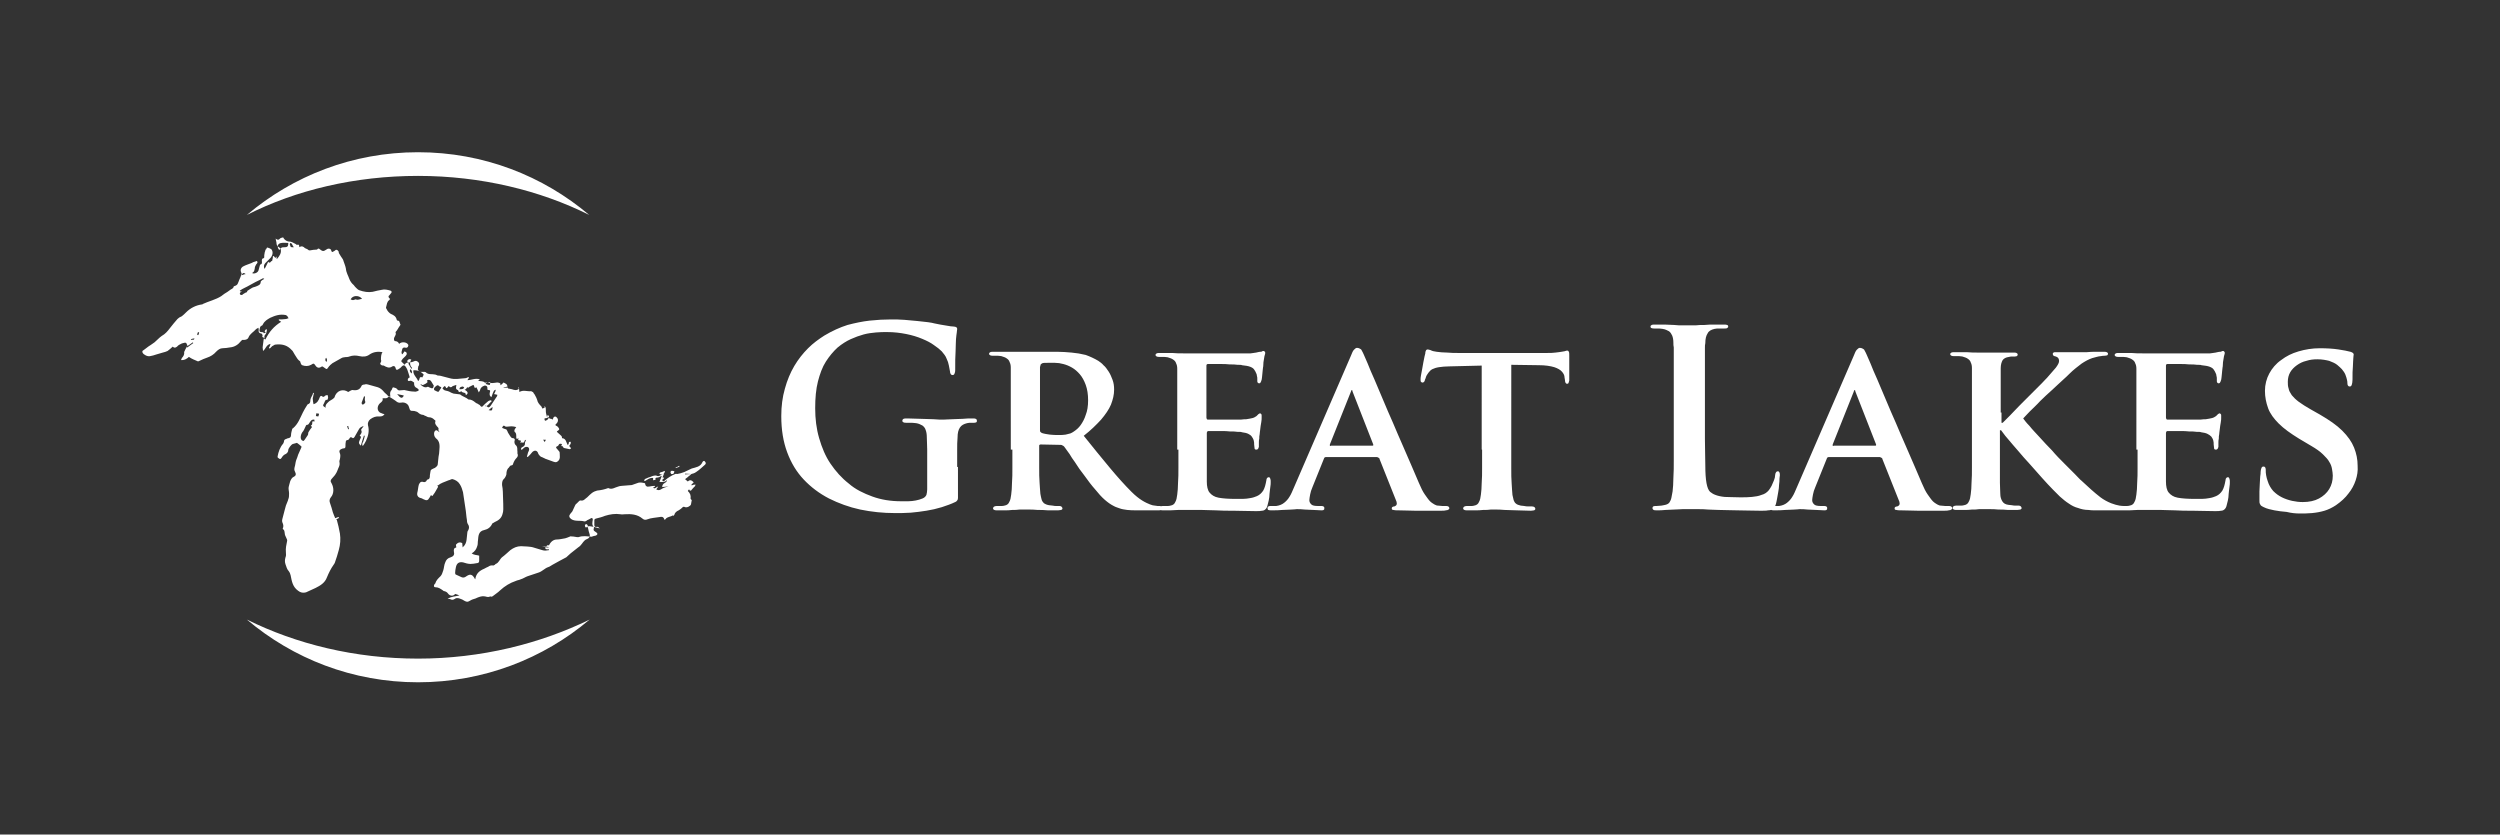 <?xml version="1.0" encoding="utf-8"?>
<!-- Generator: Adobe Illustrator 23.1.1, SVG Export Plug-In . SVG Version: 6.00 Build 0)  -->
<svg version="1.1" id="Page_1_1_" xmlns="http://www.w3.org/2000/svg" xmlns:xlink="http://www.w3.org/1999/xlink" x="0px" y="0px"
	 viewBox="0 0 633.9 211.6" style="enable-background:new 0 0 633.9 211.6;" xml:space="preserve">
<rect x="0" y="0" width="633.9" height="211.6" fill="#333333" stroke="none"/>
<style type="text/css">
	.st0{fill-rule:evenodd;clip-rule:evenodd;fill:#FFFFFF;}
	.st1{fill:#FFFFFF;}
</style>
<g>
	<g>
		<path class="st0" d="M149.5,157.1C137.8,167,122.6,173,106,173s-31.7-6-43.4-15.9C75.1,163.3,90,167,106,167
			S137,163.2,149.5,157.1 M106,38.6c16.6,0,31.7,6,43.4,15.9C137,48.3,122,44.6,106,44.6s-31,3.6-43.4,9.9
			C74.3,44.6,89.4,38.6,106,38.6z"/>
		<path class="st0" d="M171.3,118.5L171.3,118.5c0,0.1,0.1,0.1,0.1,0.2c0.3-0.2,0.6-0.2,0.9-0.4c0-0.1-0.1-0.2-0.1-0.2
			C171.9,118.3,171.6,118.5,171.3,118.5 M50.5,84.3L50.5,84.3c-0.1,0-0.2-0.1-0.3-0.1c-0.1,0.2-0.2,0.5-0.2,0.7
			c0.1,0,0.2,0.1,0.2,0.1C50.4,84.9,50.4,84.6,50.5,84.3z M137.7,111.5L137.7,111.5c0.2,0.2,0.3,0.4,0.4,0.6
			c0.2-0.3,0.2-0.4,0.3-0.6C138.2,111.5,137.9,111.5,137.7,111.5z M48.4,86L48.4,86c0,0.1,0.1,0.2,0.1,0.2c0.3-0.2,0.7,0.2,0.8-0.4
			C49,85.8,48.8,85.9,48.4,86z M137.4,138.5L137.4,138.5c1.5,0.4,1.5,0.4,1.8,0.2C138.5,138.6,137.9,138.6,137.4,138.5z M88.5,108.8
			L88.5,108.8c-0.1-0.3-0.2-0.6-0.2-0.8c-0.1,0-0.2,0.1-0.3,0.1c0.1,0.3,0.2,0.5,0.3,0.8C88.3,108.8,88.3,108.8,88.5,108.8z
			 M104,93.6L104,93.6c-0.2,0.5,0,0.8,0.4,1.1C104.6,94.1,104.3,93.8,104,93.6z M82.9,91.7L82.9,91.7c0-0.2,0-0.4,0-0.6
			s-0.2-0.2-0.2-0.4c-0.1,0.2-0.2,0.2-0.2,0.4C82.5,91.4,82.5,91.7,82.9,91.7z M62.3,69.5L62.3,69.5c-0.5-0.4-0.7-0.4-1.1,0.3
			C61.6,69.7,62,69.5,62.3,69.5z M124.9,103.2L124.9,103.2c-0.3,0.2-0.6,0.4-1,0.8C124.8,104.2,124.8,104.1,124.9,103.2z M47.3,87.9
			L47.3,87.9c0.1,0.1,0.2,0.2,0.2,0.2c0.5-0.4,1.1-0.8,1.5-1.1c0-0.1-0.1-0.1-0.1-0.2C48.3,87.2,47.8,87.6,47.3,87.9z M80.2,104.8
			L80.2,104.8c0,0.3-0.1,0.5-0.1,0.7c0.2,0,0.4,0.1,0.6,0.1c0.1-0.2,0.2-0.5,0.2-0.7C80.7,104.9,80.5,104.8,80.2,104.8z
			 M168.6,119.6L168.6,119.6c0-0.1-0.1-0.1-0.1-0.2c-0.4,0.2-0.6,0.3-1.1,0.4c-0.1,0.1-0.2,0.2-0.2,0.3c0.2,0.1,0.2,0.2,0.4,0.2
			C168.3,120.4,168.4,120,168.6,119.6z M124.3,96.9L124.3,96.9c-0.2,0-0.4-0.1-0.6,0c-0.2,0.1-0.4,0.2-0.6,0.4
			c0.2,0.1,0.4,0.2,0.5,0.2c0.2,0.1,0.4,0.1,0.6,0.1C124.3,97.4,124.3,97.2,124.3,96.9z M116.5,98.7L116.5,98.7c0.3,0,0.6,0,0.9-0.1
			c0.2-0.1,0.2-0.3,0.3-0.4c-0.2-0.1-0.3-0.2-0.4-0.2C116.8,98.1,116.5,98.2,116.5,98.7z M74.5,62.7L74.5,62.7
			c-0.2-0.3-0.4-0.6-0.5-0.9c-0.1-0.1-0.2-0.1-0.4-0.2c-0.1,0.3-0.2,0.4-0.1,0.4c0,0.2,0.2,0.4,0.2,0.6
			C73.8,62.7,74.2,62.7,74.5,62.7z M171,119.5L171,119.5c-0.6-0.2-0.9-0.2-1,0.2c0,0.2,0.2,0.5,0.2,0.5
			C170.8,120.3,170.9,120,171,119.5z M139.2,105.7L139.2,105.7c-0.3,0.2-0.4,0.2-0.6,0.3c-0.2,0.1-0.5,0-0.5,0.1
			c-0.1,0.2,0,0.4,0.1,0.6C138.7,106.6,139.1,106.3,139.2,105.7z M102.4,100.3L102.4,100.3c-0.6-0.2-1.1-0.2-1.7-0.4
			C101.6,101.1,102,101.1,102.4,100.3z M104.3,93.5L104.3,93.5c0.1-0.1,0.2-0.1,0.2-0.2c-0.6-0.6-0.7-1.4-0.2-2.1
			c-0.4-0.2-0.6-0.2-0.9,0.1c-0.3,0.3-0.1,0.4,0.1,0.6c0.1,0.1,0.1,0.2,0.1,0.4C103.8,92.7,104.1,93.1,104.3,93.5z M92.5,100.5
			L92.5,100.5c-0.1,0-0.2,0-0.2,0c-0.2,0.5-0.4,1.1-0.6,1.6c0,0.1,0,0.3,0.1,0.4c0.1,0.1,0.3,0.1,0.4,0c0.3-0.2,0.5-0.4,0.4-0.7
			c-0.1-0.2-0.1-0.5-0.1-0.7C92.6,100.8,92.5,100.7,92.5,100.5z M110.1,98.9L110.1,98.9c0.3,0.2,0.6,0.3,0.8,0.4
			c0.2,0.1,0.4,0,0.4-0.1c0.2-0.3,0.4-0.6,0.6-0.9c0-0.1-0.1-0.1-0.1-0.2c-0.4,0.1-0.6-0.7-1.1-0.3
			C110.3,98.1,109.9,98.4,110.1,98.9z M91.8,75.8L91.8,75.8c-0.5-0.8-1.9-1-2.6-0.3c-0.2,0.2-0.2,0.3-0.3,0.4
			c0.2,0.1,0.4,0.2,0.6,0.2s0.6-0.2,0.7-0.2C90.8,76.2,91.2,75.8,91.8,75.8z M70.8,63.4L70.8,63.4c0.6-0.7,0.6-0.7,1.2-0.7
			c0.9,0,1.1-0.2,1.1-1.1c-0.5,0-1.1-0.1-1.7,0C70.4,61.7,70.1,62.5,70.8,63.4z M106.7,97.4L106.7,97.4c0,0.2-0.1,0.2,0,0.2
			c0.5,0.4,1,0.8,1.7,0.5c0.1-0.1,0.2,0,0.4,0.1c0.9,0.4,1,0.4,1.2-0.4c-0.2-0.4-0.4-0.6-0.6-1c-0.2-0.4-0.6-0.6-1.1-0.4
			c0,0.2,0.2,0.6,0,0.6c-0.3,0.3-0.6,0.4-1,0.6C107.1,97.7,106.9,97.5,106.7,97.4z M106,96.6L106,96.6c0.6-0.2,0.1-1.3,1.1-0.9
			c0.1-0.2,0.1-0.3,0.2-0.4c0.1-0.2,0.1-0.3,0.1-0.4c-0.7-0.7-1.5-1.1-2.6-1C104.7,95.1,105.7,95.7,106,96.6z M62.6,74.1L62.6,74.1
			c0.1-0.2,0.1-0.4,0.2-0.4c0.4-0.3,0.8-0.5,1.1-0.7c0.3-0.2,0.7-0.2,1.1-0.4c0.5-0.2,1.1-0.4,1.1-1.1c0-0.2,0.2-0.3,0.3-0.4
			c0.2-0.2,0.4-0.2,0.6-0.4c-0.2-0.1-0.3-0.2-0.4-0.1c-0.6,0.3-1.1,0.6-1.8,0.9c-1,0.5-1.9,1.1-2.8,1.5c-0.4,0.2-0.8,0.4-1.2,0.7
			c0,0.1,0.1,0.1,0.1,0.2c0.2,0,0.2,0,0.5,0C61.2,74,61.1,74,61,74.1c-0.1,0.1-0.2,0.2-0.2,0.4c0.1,0.2,0.2,0.3,0.3,0.3
			c0.2,0,0.4,0,0.5-0.2C62.1,74.3,62.4,74.1,62.6,74.1z M79.7,106.4L79.7,106.4c-0.6-0.1-0.8,0.2-1.1,0.6c-0.2,0.3-0.4,0.7-0.6,0.7
			c-0.5,0-0.4,0.3-0.6,0.6c-0.2,0.4-0.3,0.7-0.5,1c-0.6,0.6-0.9,1.8-0.4,2.3c0.2,0.2,0.5,0.2,0.5,0.2c0.4-0.4,0.6-0.9,1-1.4
			c0.2-0.2,0.1-0.6,0.2-0.8c0.2-0.4,0.6-0.9,0.9-1.3c-0.1-0.2-0.2-0.3-0.3-0.4c0.6-0.2,0.2-0.7,0.5-1.1c0.2,0,0.3,0.1,0.4,0.1
			C79.8,106.8,79.7,106.6,79.7,106.4z M122.9,102.8L122.9,102.8c0.2,0.1,0.4,0.2,0.5,0.2c0.4,0.4,0.6,0.4,1-0.1
			c0.5-0.8,1.1-1.6,1.6-2.4c0.1-0.2,0.1-0.3,0.1-0.4c-0.2,0-0.3-0.1-0.4-0.1s-0.3,0-0.4-0.1c0.1-0.2,0.1-0.3,0.2-0.4
			c0.1-0.2,0.2-0.5,0.2-0.7c-0.5,0.2-0.5,0.2-1.1,1.9c-0.5-0.3-0.5-0.7-0.4-1.2c0.1-0.3,0.2-0.6-0.3-0.6c-0.3,0-0.4-0.2-0.3-0.5
			c0-0.2-0.1-0.4-0.2-0.5c-0.2-0.1-0.4-0.2-0.6-0.1c-0.6,0.2-1,0.6-1.1,1.2c-0.1,0.2-0.2,0.3-0.3,0.5c-0.2-0.5-0.4-0.9-0.6-1.3
			c-0.7,0.5-0.4-0.4-0.8-0.6c-0.4,0.2-0.8,0.4-1.2,0.6c0,0.1,0,0.1,0,0.2c-0.1-0.1-0.2-0.2-0.3-0.2c-0.2,0.2-0.2,0.2-0.3,0.4
			c-0.2,0.1-0.2,0.2-0.4,0.2c0.3,0.2,0.6,0.4,0.7,0.6c0.2,0.3,0,0.6-0.4,0.8c0.1-0.9-0.8-0.4-1.1-1c-0.4,0.2-0.7,0.4-0.8-0.2
			l-0.1-0.1c-0.6-0.2-0.5-0.6-0.4-1.1c0-0.1,0-0.2,0-0.2c-0.3,0.1-0.6,0.2-0.9,0.3c-0.4,0.4-0.6,0.4-1,0c-0.1,0.1-0.2,0.1-0.2,0.2
			c-0.2,0.2-0.4,0.6-0.6,0c0-0.1-0.3-0.2-0.3-0.2c-0.2,0.2-0.4,0.4-0.5,0.6c0,0,0.3,0.3,0.4,0.4c0.4,0.2,0.9,0.2,1.3,0.4
			s0.7,0.4,1.1,0.5c0.5,0.1,1.1,0.1,1.6,0.2c0.1,0,0.2,0.1,0.3,0.2c0.6,0.4,1.3,0.6,1.9,1.1h0.1c0.6,0,1.1,0.3,1.7,0.8
			c0.2,0.2,0.5,0.2,0.7,0.4c0.2,0.1,0.4,0.2,0.5,0.4c0.2,0.2,0.4,0.4,0.6,0.1c0.4-0.4,0.9-0.9,1.3-1.2c0.2-0.2,0.4-0.2,0.6-0.3
			c0.1,0,0.3,0,0.3,0.1c0.1,0.1,0,0.3-0.1,0.3c-0.5,0.4-0.8,1.1-1.5,1.1C123.2,102.6,123,102.8,122.9,102.8z M149,133.6
			c0.2,0.5,0.2,1,0.4,1.5c0.3,0.7,0.2,1.3-0.6,1.6s-1.1,1.1-1.6,1.6c-0.2,0.2-0.4,0.4-0.6,0.5c-0.6,0.5-1.3,1-1.9,1.5
			c-0.4,0.3-0.6,0.6-1.1,1c-1.1,0.6-2.3,1.2-3.5,1.9c-0.4,0.2-0.7,0.5-1.1,0.6c-0.9,0.3-1.5,1.1-2.5,1.4c-0.9,0.3-1.8,0.6-2.7,0.9
			c-0.6,0.2-1.1,0.6-1.8,0.8c-0.4,0.2-0.8,0.2-1.2,0.4c-1.5,0.5-2.8,1.3-4,2.4c-0.6,0.6-1.3,1-1.9,1.5c-0.2,0.1-0.3,0.1-0.4,0.1
			s-0.2-0.1-0.2-0.1c-0.5,0.4-1.1,0-1.5,0c-0.7-0.1-1.4,0.2-1.9,0.4c-0.3,0.2-0.6,0.2-1.1,0.4c-0.2,0.1-0.5,0.2-0.6,0.3
			c-0.4,0.2-0.6,0.4-1.1,0.2s-0.8-0.5-1.2-0.6c-0.5-0.2-1-0.4-1.5-0.1c-0.3,0.2-0.6,0.4-1.1,0.2c-0.2-0.2-0.5-0.1-0.8-0.2
			c0.9-0.5,1.9-0.6,3-0.8c-0.4-0.2-0.7-0.3-1.1-0.4c-0.4,0.6-1.3,0.6-1.8-0.1c-0.2-0.3-0.5-0.5-0.9-0.6c-0.2,0-0.3-0.1-0.4-0.2
			c-0.6-0.4-1.1-0.8-1.9-0.8c-0.4,0-0.5-0.4-0.2-0.8c0.1-0.1,0.2-0.2,0.2-0.2c0.2-0.8,0.8-1.3,1.3-1.8c0.4-0.4,0.5-1,0.7-1.5
			c0.2-0.6,0.2-1.4,0.5-2c0.2-0.6,0.6-1.1,1.4-1.3c0.6-0.2,1-0.6,0.8-1.3c-0.1-0.8,0-1,0.6-1.2c0-0.3-0.2-0.6,0-0.8
			c0.5-0.5,0.9-0.6,1.5-0.3c0,0.3,0.1,0.6,0.1,1.1c0.7-0.6,0.9-1.2,1-1.9c0.1-0.6,0.1-1.2,0.2-1.9c0-0.2,0.1-0.4,0.2-0.5
			c0.3-0.5,0.3-1.1,0-1.5c-0.2-0.3-0.3-0.6-0.3-1.1c-0.2-1.1-0.2-2-0.4-3.1c-0.2-1.4-0.4-2.7-0.6-4c-0.2-0.7-0.4-1.4-0.8-2
			c-0.4-0.7-1.1-1.1-1.8-1.3c-0.3-0.1-0.6,0.2-1.1,0.3c-0.5,0.2-1,0.4-1.5,0.6c-0.2,0.1-0.4,0.2-0.6,0.3c-0.3,0.2-0.5,0.4-0.8,0.5
			c0.2,0,0.4,0.2,0.2,0.4c-0.4,0.6-0.6,1.2-1.1,1.8c-0.2,0.3-0.3,0.6-0.6,0.1c-0.2,0.3-0.3,0.5-0.4,0.7c-0.4,0.7-0.7,0.8-1.5,0.4
			c-0.3-0.2-0.6-0.3-1-0.4c-0.5-0.2-0.7-0.7-0.6-1.2c0.2-0.7,0.2-1.4,0.4-2.1c0.2-0.4,0.4-0.9,1.1-0.7c0.2,0.1,0.7,0.1,0.9-0.4
			c0-0.1,0.2-0.2,0.2-0.2c0.6-0.1,0.6-0.6,0.6-1.1c0.1-0.4,0.1-0.9,0.2-1.2c0.1-0.2,0.4-0.4,0.7-0.5c0.4-0.1,1.1-0.6,1.1-1.1
			c0.1-0.6,0.1-1.3,0.2-1.9c0.1-0.5,0.2-1.1,0.2-1.6c0.1-1.1,0.2-2.3-0.9-3.1c-0.4-0.4-0.6-1.1-0.3-1.7c0.2-0.3,0.4-0.4,0.7-0.2
			c0.2,0.2,0.4,0.3,0.6,0.4c-0.3-0.3-0.4-0.5-0.3-0.9c0-0.2-0.2-0.4-0.4-0.6c-0.3-0.4-0.6-0.7-0.4-1.2c0-0.2,0-0.4-0.2-0.4
			c-0.4-0.4-0.8-0.7-1.5-0.7c-0.3,0-0.6-0.3-1-0.4c-0.2-0.1-0.3-0.2-0.4-0.2c-0.5,0-1-0.3-1.3-0.6c-0.2-0.2-0.6-0.3-1-0.4
			c-1,0-1,0-1.3-1c-0.2-0.8-1.1-1.3-2-1.1c-0.6,0.1-1-0.1-1.3-0.4c-0.5-0.4-1.1-0.7-1.7-1.1c-0.1,0-0.2,0-0.2,0
			c-0.4,0.6-1.1,0.3-1.5,0.4c0.2,0.6-0.3,1-0.6,1.2c-0.7,0.6-0.9,1.7-0.2,2.3c0.2,0.2,0.4,0.2,0.6,0.3c0.2,0.1,0.4,0.2,0.7,0.2
			c-0.3,0.5-0.7,0.6-1.2,0.6c-1-0.1-1.7,0.2-2.4,0.7c-0.5,0.4-0.7,1-0.6,1.5c0.4,1.4,0.1,2.7-0.5,4c-0.2,0.4-0.5,0.9-0.8,1.3
			c-0.3-0.4-0.1-0.8,0.1-1.1c0.2-0.5,0.3-1.1,0.4-1.5c-0.1,0-0.2,0-0.2-0.1c-0.3,0.8-0.5,1.6-0.8,2.6c-0.4-0.4-0.6-0.6-0.4-1.1
			c0.1-0.3,0.2-0.5,0.3-0.7c0.2-0.4,0.2-0.5-0.2-0.7c0.1-0.1,0.1-0.2,0.2-0.3c0.3-0.4,0.4-0.7,0.2-1.1c-0.1-0.1,0.1-0.4,0.2-0.5
			c0.2-0.2,0.3-0.4,0.4-0.6c-0.4,0.2-0.8,0.3-1.1,0.7c-0.4,0.7-0.8,1.4-1.2,2.1c-0.2,0.3-0.4,0.4-0.6,0.2c-0.3-0.2-0.5-0.2-0.7,0.2
			c-0.2,0.3-0.3,0.4-0.6,0.4c-0.1,0-0.3,0.2-0.3,0.3c-0.1,0.4-0.1,0.9-0.1,1.3c0,0.4-0.2,0.5-0.5,0.5c-0.2,0-0.4,0.1-0.6,0.2
			c-0.4,0.2-0.5,0.4-0.4,0.8c0.3,0.6,0.2,1.1,0.1,1.7c-0.1,0.3-0.2,0.6-0.1,0.9c0.1,0.5-0.1,1-0.3,1.4c-0.2,0.5-0.4,1.1-0.7,1.5
			c-0.2,0.4-0.5,0.6-0.8,1c-0.5,0.5-0.6,0.8-0.2,1.4c0.6,1.1,0.6,2.6-0.2,3.5c-0.4,0.5-0.4,1-0.2,1.5c0.3,0.8,0.5,1.6,0.7,2.3
			c0.2,0.5,0.4,1.1,0.6,1.5c0.3-0.1,0.5-0.2,0.8-0.3c0.1,0.1,0.2,0.2,0.2,0.2c-0.3,0.2-0.5,0.3-0.8,0.4c0.1,0,0.2,0.1,0.2,0.1
			c0.3,1.1,0.6,2.3,0.8,3.5c0.2,1.4,0.1,2.8-0.3,4.2c-0.3,1.1-0.6,2.1-1,3.2c-0.1,0.2-0.2,0.4-0.3,0.5c-0.7,1-1.2,2-1.7,3.2
			c-0.5,1.4-1.7,2.1-2.9,2.7c-0.8,0.4-1.6,0.7-2.4,1.1c-0.7,0.2-1.4,0.1-2-0.4c-1.4-1-1.6-2.4-1.9-3.9c-0.1-0.4-0.2-0.7-0.5-1.1
			c-0.4-0.4-0.6-1.1-0.8-1.7c-0.2-0.6-0.2-1.1,0-1.8c0.2-0.4,0.1-0.8,0.1-1.2c-0.1-1.1,0.1-1.9,0.3-2.9c0.1-0.2-0.1-0.6-0.2-0.8
			c-0.2-0.4-0.4-0.8-0.4-1.2c-0.1-0.4,0-0.7-0.4-1c-0.1,0-0.1-0.2-0.1-0.2c0.2-0.4,0.2-0.8,0-1.3c-0.2-0.4-0.2-0.7-0.1-1.1
			c0.2-0.8,0.4-1.5,0.6-2.3c0.1-0.4,0.2-0.8,0.3-1.1c0.2-0.6,0.5-1.1,0.6-1.6c0.2-0.4,0.2-1,0.2-1.5s-0.2-1.1-0.1-1.6
			s0.3-1.1,0.4-1.5c0.2-0.4,0.4-0.9,0.9-1.1c0.6-0.3,0.6-0.7,0.3-1.3c-0.2-0.4-0.2-0.6-0.1-1.1c0.2-0.6,0.2-1.2,0.4-1.8
			c0.2-0.5,0.4-1,0.5-1.4c0.3-0.6,0.5-1.2,0.8-1.8c0.1-0.2,0-0.4-0.1-0.4c-0.3-0.3-0.6-0.5-1-0.8c-0.3,0.1-0.7,0.2-1.1,0.3
			c-0.3,0.1-1.1,1.1-1.1,1.5c0,0.5-0.3,0.8-0.6,1c-0.5,0.2-0.8,0.5-1.1,1c-0.2,0.3-0.4,0.4-0.6,0.2c-0.2-0.2-0.5-0.2-0.4-0.6
			c0.2-1.1,0.6-2.3,1.4-3.2c0.1-0.2,0.2-0.4,0.2-0.5c0-0.4,0.2-0.6,0.6-0.7c0.2-0.1,0.4-0.2,0.6-0.2c0.4-0.1,0.6-0.3,0.6-0.8
			s0.2-1.1,0.3-1.5c0-0.1,0.1-0.2,0.2-0.2c1.3-1.1,1.8-2.6,2.5-4c0.3-0.6,0.7-1.3,1.1-1.9c0.1-0.1,0.1-0.2,0.2-0.2
			c0.6-0.2,0.6-0.7,0.6-1.1c0.1-0.7,0.6-1.1,0.7-1.8c0.1,0,0.2,0.1,0.2,0.1c-0.1,0.4-0.2,0.9-0.3,1.3c0,0.5,0.1,1,0.2,1.5
			c1-0.3,1.3-1,1.6-1.8c0.1-0.3,0.4-0.4,0.6-0.2c0.2,0.2,0.4,0.2,0.7-0.1c0.2-0.2,0.4-0.2,0.7-0.2c0,0.2,0.1,0.4,0.1,0.6
			s-0.1,0.4-0.2,0.6c-0.2,0-0.3,0-0.4,0c-0.2,0.3-0.3,0.5-0.4,0.8c-0.4,0.7-0.4,0.7,0.4,1.2c-0.2-0.6,0.2-1,0.5-1.3
			c0.4-0.5,1.1-0.7,1.5-1.1c0.1-0.1,0.2-0.2,0.2-0.2c0.5-1.8,2.2-2.3,3.5-1.4c0.4-0.2,0.6-0.4,1-0.5c0,0,0,0,0.1,0
			c1.1,0.2,1.9-0.1,2.3-1.1c0.1-0.2,0.5-0.3,0.8-0.3c0.2-0.1,0.5-0.1,0.8,0c0.8,0.2,1.7,0.5,2.5,0.7c0.6,0.2,1.1,0.6,1.5,1.1
			c0.3,0.4,0.7,0.6,1.1,1.1c0.2,0.2,0.4,0.1,0.6,0.2c-0.1-0.6-0.2-1.2,0.3-1.7c0.1-0.1,0-0.2,0.1-0.2c0.1-0.4,0.2-0.6,0.6-0.4
			c0.4,0.1,0.6,0.2,0.8,0.5c0.1,0.1,0.3,0.2,0.4,0.2c0.4,0,0.9-0.1,1.3-0.1c0.9,0.2,1.7,0.4,2.6,0.4c0.3,0.1,0.6-0.1,1-0.2
			c0,0,0.1-0.3,0-0.4c-0.2-0.2-0.3-0.2-0.4-0.3c-0.5-0.2-0.7-0.6-0.7-1.1c0-0.1,0-0.3,0-0.3c-0.4-0.2-0.6-0.6-1.2-0.4
			c-0.2,0.1-0.4-0.1-0.4-0.2c0-0.1,0-0.3,0.1-0.4c0.1-0.2,0.2-0.2,0.4-0.3c-0.2-0.6-0.4-1.4-0.6-1.9c-0.1-0.3-0.3-0.6-0.5-0.9
			c-0.3-0.4-0.6-0.3-1,0.1c-0.2,0.3-0.6,0.5-0.9,0.7c-0.4,0.2-0.5,0-0.6-0.4c-0.1-0.4-0.4-0.6-0.8-0.4c-0.8,0.6-1.5,0.2-2.2-0.2
			c-0.2,0-0.5,0-0.7-0.2c-0.3-0.2-0.2-0.4,0-0.7c0.1-0.2,0.1-0.4,0-0.5c0-0.7,0-1.5,0.4-2c-1.1-0.2-2.3-0.1-3.3,0.6
			c-0.8,0.6-1.7,0.6-2.6,0.4c-0.8-0.2-1.7-0.2-2.5,0.1c-0.4,0.2-0.9,0.1-1.3,0.2c-0.3,0-0.5,0.1-0.7,0.2c-0.8,0.4-1.5,0.9-2.3,1.3
			c-0.2,0.2-0.4,0.3-0.6,0.5c-0.1,0.1-0.1,0.2-0.2,0.2c-0.8,1.1-0.5,0.9-1.6,0.2c-0.1-0.1-0.3-0.1-0.4,0c-0.6,0.4-1.1,0.3-1.5-0.3
			s-0.5-0.6-1.1-0.2c-0.7,0.4-1.5,0.4-2.3,0.1c-0.2-0.1-0.3-0.4-0.4-0.6c0-0.3-0.1-0.4-0.4-0.6c-0.2-0.2-0.4-0.4-0.5-0.6
			c-0.4-0.6-0.7-1.1-1.1-1.8c-0.2-0.2-0.4-0.4-0.6-0.6c-1.1-1-2.4-1.2-3.9-1c-0.2,0.1-0.5,0.3-0.7,0.4c-0.2,0.2-0.4,0.4-0.6,0.6
			c-0.1-0.1-0.1-0.1-0.2-0.2c0.2-0.3,0.3-0.6,0.4-1c-1.1,0.2-1.2,1.3-1.9,1.8c0-0.4-0.1-0.6-0.1-0.9s0.1-0.5,0.1-0.8
			c0.1-0.5,0.1-1,0.2-1.5c0.1,0.1,0.2,0.2,0.4,0.3c0.9-1.9,2.2-3.4,4-4.5c-0.3-0.2-0.5-0.3-0.6-0.4c0-0.1,0-0.2,0-0.2
			c0.6,0,1.1,0,1.8-0.1c0.2,0,0.5-0.2,0.7-0.2c-0.2-0.2-0.2-0.4-0.4-0.6c-0.1-0.1-0.2-0.1-0.3-0.2c-1.5-0.3-2.7,0.1-4,0.7
			c-0.7,0.4-1.4,0.8-1.8,1.6c-0.1,0.2-0.2,0.4-0.4,0.4c-0.4,0.2-0.4,0.6-0.5,1.1c-0.1,0.9,1,0.2,1.1,0.8c0,0,0.3-0.1,0.5-0.1
			c-0.2-0.2-0.3-0.4-0.3-0.4c0.1-0.2,0.2-0.4,0.4-0.5c0.1,0,0.2,0.1,0.2,0.1c-0.1,0.4-0.1,0.8-0.3,1.1c-0.4,0.4-0.4,0.6-0.3,1.1
			c-0.2-0.2-0.4-0.2-0.6-0.4c0-0.2,0.1-0.3,0.1-0.4c-0.1-0.2-0.2-0.4-0.3-0.4c-0.6-0.1-0.8-0.4-0.7-1c0-0.2,0-0.3-0.1-0.5
			c-0.2,0.2-0.4,0.2-0.6,0.4c-0.6,0.7-1.5,1.1-1.9,2.1c-0.2,0.5-0.8,0.6-1.2,0.6c-0.4-0.1-0.5,0.1-0.7,0.3c-0.7,0.9-1.6,1.5-2.8,1.6
			c-0.6,0.1-1.2,0.2-1.8,0.2c-0.7,0-1.2,0.4-1.7,0.9c-0.6,0.7-1.4,1.2-2.3,1.5c-0.6,0.2-1.3,0.5-1.9,0.8c-0.2,0.1-0.4,0.2-0.5,0.1
			c-0.7-0.3-1.5-0.6-2.2-1.1c-0.4,0.4-1.1,0.9-2,0.8c0.1-0.2,0.2-0.4,0.2-0.5c0.4-0.4,0.7-0.9,0.6-1.5c0-0.2,0.2-0.3,0.2-0.5
			c0.2-0.4,0.4-0.7,0.6-1.1c0.1-0.2-0.2-0.4-0.2-0.6c-0.1-0.2-0.3-0.2-0.4-0.2c-0.3,0.1-0.6,0.1-0.8,0.2c-0.4,0.2-0.9,0.4-1.2,0.8
			c-0.4,0.3-0.7,0.4-1.1,0c-0.4,0.4-0.8,0.7-1.3,1.1c-0.4,0.2-0.8,0.3-1.2,0.4c-0.6,0.2-1.1,0.3-1.7,0.5c-0.5,0.2-1,0.3-1.5,0.4
			c-0.7,0.2-1.7-0.4-1.9-0.8c-0.2-0.3-0.1-0.6,0.2-0.7c0.6-0.4,1.1-0.9,1.8-1.3c0.3-0.2,0.6-0.4,1-0.7c0.6-0.5,1.1-1.1,1.8-1.6
			c0.9-0.5,1.5-1.2,2.1-2s1.3-1.6,1.9-2.3c0.3-0.3,0.6-0.5,1.1-0.7c0.4-0.3,0.7-0.6,1.1-1c1.1-1.1,2.5-1.8,4-2c0.1,0,0.2,0,0.2-0.1
			c1.5-0.7,3.3-1.1,4.7-2c0.3-0.2,0.5-0.4,0.8-0.6c0.5-0.3,1-0.6,1.5-1c0.2-0.2,0.5-0.2,0.6-0.4c0.2-0.1,0.2-0.3,0.3-0.5
			c0.3-0.1,0.8-0.2,1-0.7c0.1-0.3,0.3-0.6,0.4-1c0.2-0.4,0.4-0.9,0.5-1.3c0.1-0.1,0.1-0.3,0-0.4c-0.3-0.6-0.2-1.2,0.4-1.6
			c0.7-0.4,1.5-0.6,2.2-0.9c0.3-0.2,0.6-0.3,1-0.4c0.2-0.1,0.2-0.1,0.4-0.1c0,0.2,0.1,0.3,0.1,0.4c-0.1,0.2-0.2,0.3-0.3,0.4
			c-0.2,0.4-0.4,0.6-0.4,1.1c-0.1,0.4-0.1,0.8-0.5,1c-0.1,0-0.1,0.2-0.1,0.2c0.6,0.2,1.5-0.2,1.6-0.9c0.1-0.4,0.2-0.7,0.3-1.1
			c0-0.1,0.1-0.2,0.1-0.2c0.6-0.2,0.4-0.6,0.4-1c0-0.3,0.1-0.6,0.4-0.6c0.1,0,0.2-0.2,0.2-0.2c0-0.4,0-0.8,0.1-1.1
			c0-0.3,0.2-0.5,0.2-0.8c0-0.1,0.2-0.2,0.2-0.2c0.1-0.3,0.2-0.5,0.4-0.4c0.3,0.1,0.6,0.2,0.9,0.4c0.5,0.6,0.4,1.5-0.2,2.2
			c-0.4,0.4-0.9,0.9-1.3,1.3c-0.4,0.4-0.5,1-0.2,1.5c0.3-0.6,0.6-1.1,0.9-1.8c0.6,0.6,0.6-0.3,1-0.2c0.2-0.7,0.2-1,0.2-1.2
			c0.1,0,0.2-0.1,0.2-0.1c0.2,0.2,0.2,0.3,0.4,0.5c0.2-0.1,0.2-0.2,0.5-0.4c-0.2,0.3-0.2,0.4-0.2,0.6c0.1,0,0.2,0,0.2,0
			c0.5-0.6,1.1-1.4,0.9-2.3c0-0.2-0.2-0.3-0.2-0.4c-0.2-0.2-0.6-0.4-0.7-0.6c-0.2-0.2-0.1-0.4-0.2-0.6c0-0.2,0-0.4-0.1-0.6
			c0-0.2-0.1-0.4-0.1-0.6c0.4,0.4,0.8,0.4,1.1,0c0.2-0.2,0.5-0.2,0.8-0.3c0.4,0.8,1.1,1.1,1.9,1.1c0.4,0.1,0.9,0.4,1.3,0.6
			c0.1,0.1,0.2,0.2,0.3,0.2c0.5-0.2,0.6,0.1,0.6,0.6c0.6-0.4,1-0.2,1.4,0.2c0.3,0.2,0.6,0.2,0.9,0.5c0.1,0.1,0.3,0.1,0.4,0.1
			c0.6-0.1,1.1-0.2,1.7-0.2h0.1c0.4-0.6,0.7,0,1.1,0.2c0.6,0.4,1-0.1,1.4-0.3c0.4-0.3,1.1-0.1,1.1,0.4c0.1,0.3,0.3,0.4,0.5,0.2
			c0.2-0.1,0.4-0.2,0.6-0.4c0.3-0.2,0.8,0.2,0.8,0.6c0,0.1,0,0.2,0.1,0.3c0.3,0.5,0.6,1,0.9,1.4c0.1,0.2,0.2,0.4,0.2,0.5
			c0.2,0.6,0.5,1.3,0.6,1.9c0.1,1.1,0.6,1.8,0.9,2.7c0.2,0.5,0.6,1.1,1.1,1.5c0.2,0.3,0.4,0.5,0.6,0.7s0.5,0.5,0.8,0.6
			c1.1,0.4,2.3,0.6,3.4,0.4c0.8-0.2,1.6-0.4,2.3-0.5c0.7-0.2,1.5,0,2.2,0.2c0.3,0.1,0.4,0.4,0.2,0.6c-0.2,0.2-0.3,0.4-0.4,0.5
			c-0.4,0.3-0.4,0.6,0.1,1c-0.1,0.2-0.1,0.2-0.2,0.3c-0.6,0.4-0.6,1.1-0.8,1.8c-0.1,0.2,0.1,0.4,0.2,0.6s0.2,0.4,0.4,0.6
			c0.2,0.2,0.4,0.4,0.6,0.5c0.7,0.3,1.3,0.6,1.5,1.5c0,0.1,0.1,0.2,0.2,0.2c0.6,0,0.5,0.6,0.7,0.9c0.1,0.1,0,0.3-0.1,0.4
			c-0.4,0.5-0.6,1.1-1.1,1.6c0,0,0,0,0,0.1c0.3,0.7-0.5,1.1-0.4,1.8c0,0.2,0.2,0.4,0.2,0.4c0.5,0,0.9,0.2,1.1,0.7
			c0.6-0.6,1.9-0.5,2.3,0.2c0.1,0.2,0,0.4-0.1,0.6c-0.1,0.1-0.3,0.2-0.4,0.2c-0.7-0.2-1,0-1.1,0.7c0,0.2-0.1,0.3-0.1,0.4
			c0,0.1,0.1,0.4,0.1,0.5c0.1,0,0.1,0,0.2,0c0-0.1,0.1-0.2,0.2-0.3c0.1-0.2,0.2-0.3,0.3-0.4c0,0,0.3,0.2,0.4,0.2
			c0.1,0.2,0.2,0.4,0.1,0.6c-0.2,0.4-0.5,0.6-0.8,0.9c-0.2,0.2-0.3,0.3-0.4,0.5c-0.2,0.2-0.2,0.4,0.1,0.6c0.2,0.2,0.4,0.4,0.6,0.6
			c0.3-0.6,0.8-0.6,1.3-0.6c0.3,0,0.6-0.1,0.9-0.2c0.4-0.2,0.7-0.3,1.1,0c0.3,0.2,0.5,0.5,0.3,1c-0.2,0.2-0.2,0.5-0.2,0.7
			c-0.2,0.3,0.2,0.8,0.6,0.9c0.2,0,0.4,0,0.5,0c0.4,0,0.8-0.1,1.1,0.3c0.4,0.3,1.1,0.3,1.5,0.3c0.4,0.1,0.6,0,1,0.2
			c0.2,0.2,0.6,0.1,1,0.2c0.8,0.2,1.5,0.4,2.3,0.6c1.3,0.4,2.6,0.1,4,0c0.3,0,0.5-0.2,0.8-0.3c0,0.1,0.1,0.1,0.1,0.2
			c-0.1,0.2-0.2,0.3-0.4,0.6c1.1,0,2-0.6,3.2-0.2c-0.2,0.1-0.3,0.2-0.4,0.2c0,0.1,0.1,0.2,0.1,0.2c0.5,0.1,1.1,0,1.5,0.4
			c0.1,0.1,0.3,0,0.4,0c0.2,0,0.3-0.1,0.4-0.1c0.7,0.4,1.5,0.2,2.3,0.1c0.2,0,0.4,0,0.6,0.1c0.3,0.1,0.4,0.3,0.2,0.6
			c0.2-0.1,0.4-0.2,0.5-0.3c0.2-0.2,0.3-0.4,0.4-0.4c0.3,0.1,0.5,0.3,0.7,0.4c0.2,0.2,0.2,0.4,0.3,0.6c-0.3,0.1-0.6,0.2-1,0.2v0.1
			c0.4,0,0.6,0,1.1,0c0,0.1,0,0.2,0,0.2c0.4,0.1,0.6,0.1,1,0.2c0.6,0.2,1.1,0.4,1.8-0.1c-0.1-0.1-0.1-0.2-0.2-0.3
			c0.2-0.2,0.2-0.1,0.3,1.1c1-0.6,1.9-0.1,3-0.2c0.2,0.1,0.3,0.2,0.4,0.2c0.1,0.1,0.2,0.2,0.2,0.3c0.2,0.2,0.3,0.4,0.4,0.6
			c0.2,0.4,0.4,0.7,0.5,1.1c0.1,0.6,0.5,1.1,1,1.6c0.2,0.2,0.2,0.4,0.3,0.6c0.2-0.1,0.4-0.1,0.6-0.2c0-0.2-0.1-0.3-0.1-0.4
			c0.4,0.2,0.4,0.4,0.4,1.3c0,0.5,0.2,1,0.3,1.5c0-0.2,0.1-0.3,0.2-0.6c0.2,0.2,0.3,0.3,0.3,0.4c-0.1,0.4,0.1,0.6,0.5,0.6
			c0.2,0,0.3,0.2,0.4,0.2c0.2-0.3,0.2-0.6,0.4-0.7c0.2-0.1,0.5-0.1,0.6,0.1c0.5,0.4,0.5,1.1,0,1.6c-0.4,0.4-0.4,0.4,0.2,0.7
			c0.2,0.2,0.4,0.4,0.5,0.7c0,0.2-0.3,0.4-0.6,0.6c0,0,0,0.1,0.1,0.2c0.3,0.3,0.6,0.5,1,0.9c0.2,0.2,0.2,0.4,0.2,0.6
			c1.1,0.1,1,1.1,1.5,1.8c0.1-0.2,0.1-0.3,0.2-0.4c0-0.2,0-0.3,0.1-0.4c0.1-0.1,0.3-0.1,0.3-0.1c0.1,0.1,0.2,0.2,0.1,0.4
			c0,0.2-0.1,0.3-0.2,0.4c-0.2,0.2-0.2,0.4,0.1,0.6c0.1,0.1,0.1,0.2,0.2,0.3c-0.2,0.1-0.2,0.2-0.4,0.2c-0.4-0.1-1-0.2-1.4-0.3
			c-0.1,0-0.2-0.2-0.3-0.4c0,0-0.2-0.1-0.4-0.1c0.1-0.2,0.1-0.3,0.2-0.5c-0.4-0.1-0.7-0.2-0.9,0.3c0,0.1-0.2,0.2-0.2,0.2
			c-0.2,0.1-0.4,0.2-0.4,0.3c0,0.2,0.2,0.4,0.3,0.5c0.2,0.3,0.6,0.6,0.6,0.8c0,0.8,0.3,1.7-0.5,2.3c-0.4,0.3-0.6,0.2-1,0.1
			c-0.7-0.3-1.5-0.5-2.2-0.8c-0.2-0.1-0.3-0.2-0.4-0.2c-0.3-0.2-0.6-0.2-0.8-0.4c-0.2-0.2-0.4-0.4-0.5-0.6c-0.2-0.8-0.8-1.1-1.5-0.5
			c-0.2,0.2-0.4,0.5-0.6,0.7c-0.2,0.2-0.4,0.4-0.6,0.6c-0.1-0.1-0.2-0.1-0.2-0.2c0.2-0.4,0.2-0.9,0.4-1.2c0.2-0.4,0.3-0.8-0.1-1.1
			c-0.3-0.2-0.9-0.1-1.3,0.4c-0.1,0.1-0.2,0.2-0.4,0.3c-0.2-0.4,0-0.6,0.2-0.7c0.5-0.2,0.8-0.6,0.7-1.1c0-0.2,0.2-0.4,0.3-0.8
			c-0.2,0.1-0.4,0.2-0.4,0.3c-0.1,0.5-0.3,0.5-0.7,0.4c-0.1,0-0.2,0-0.4,0.1c0.1-0.2,0.2-0.4,0.2-0.5c-0.2-0.3-1,0.1-0.6-0.7
			c-0.6,0.4-0.6,0.1-0.6-0.4s0-0.9-0.4-1.2c-0.1-0.1-0.1-0.4,0-0.6s0.2-0.3,0.4-0.6c-0.4-0.1-0.8-0.2-1.2-0.2s-0.9,0.1-1.2,0.1
			c-0.2,0-0.4,0-0.4-0.1c-0.6-0.4-0.6,0.1-0.8,0.4c0.4,0.2,0.8,0.3,1.1,0.4c0.2,0.3,0.3,0.5,0.4,0.8c0.3,0.4,0.5,0.9,0.8,1.2
			c0.1,0.1,0.2,0.2,0.4,0.2c0.5,0,0.6,0.4,0.5,0.6c-0.2,0.6,0.1,1.1,0.4,1.3c0.4,0.5,0.2,1,0.3,1.5c0,0.2,0,0.4,0,0.5
			c0.2,0.4,0.1,0.8-0.2,1.1c-0.4,0.4-0.7,0.9-0.9,1.5c0,0.2-0.2,0.4-0.4,0.4c-0.4,0-0.5,0.4-0.7,0.6c-0.5,0.4-0.6,1.1-0.6,1.7
			c-0.1,0.4-0.4,1-0.7,1.2c-0.4,0.4-0.4,1-0.4,1.5c0.1,0.6,0.2,1.1,0.2,1.7c0,1.1,0.1,2,0.1,3.1c0,0.9,0.1,1.8-0.2,2.6
			c-0.3,1.1-1.1,1.6-2,2c-0.2,0.2-0.5,0.2-0.6,0.4c-0.4,0.9-1.1,1.4-2,1.6c-1.5,0.3-1.5,1.5-1.6,2.6c-0.1,0.5,0,1.1-0.2,1.5
			c-0.2,0.7-0.6,1.4-1.4,1.8c0.6,0.5,1.3,0.4,1.9,0.6c0,0.4,0,0.9,0,1.3c0,0.4-0.2,0.6-0.6,0.6c-0.5,0.1-1.1,0.2-1.6,0.2
			c-0.6,0-1.3-0.2-1.9-0.4c-1.1-0.2-1.6,0.3-1.8,1.2c-0.1,0.5-0.2,1-0.2,1.5c0,0.2,0.1,0.4,0.2,0.4c0.4,0.2,0.9,0.4,1.3,0.6
			c0.4,0.2,0.7,0.2,1.1,0c0.2-0.2,0.4-0.2,0.6-0.4c0.6-0.3,1.1-0.2,1.5,0.4c0.2,0.2,0.2,0.4,0.4,0.6c0.2-1.5,1.1-2.2,2.3-2.7
			c0.3-0.2,0.6-0.3,1-0.5c0.4-0.3,0.8-0.4,1.3-0.3c0.1,0,0.3-0.2,0.4-0.2c0.1-0.1,0.1-0.2,0.2-0.2c0.8-0.3,1-1.2,1.6-1.7
			c0.7-0.5,1.4-1.2,2.1-1.8c0.8-0.6,1.7-1,2.7-1c1.1,0.1,2.3,0,3.4,0.4c0.6,0.2,1.4,0.4,2,0.6s1.1,0.1,1.7,0c0-0.1,0-0.1,0-0.2
			c-0.2,0-0.3,0-0.5,0s-0.4-0.1-0.4-0.2c-0.1-0.1,0-0.3,0.1-0.4c0.2-0.3,0.4-0.6,0.8-0.4c0.4-0.9,1.1-1.5,2-1.5
			c0.7,0,1.4-0.2,2.1-0.3c0.4-0.1,0.6-0.2,1.1-0.4c0.1,0,0.2-0.1,0.2-0.1c0.6,0,1.1,0.1,1.7,0.2c0.2,0,0.3,0,0.4,0
			c1.1-0.4,2.1-0.2,3.3-0.1c0.2-0.1,0.6-0.2,1.1-0.3c0.2-0.1,0.3-0.2,0.4-0.4c0-0.1-0.2-0.3-0.3-0.4c-0.4-0.3-0.9-0.4-0.6-1.1
			c0-0.1,0-0.2,0-0.2c-0.6-0.6-0.4-1.2-0.3-1.9c0-0.2,0-0.4-0.2-0.4c-0.1-0.1-0.3,0-0.4,0.1c-0.3,0.2-0.6,0.3-0.8,0.4
			c-0.2,0.2-0.6,0.4-0.8,0.3c-1.1-0.3-2.3,0.1-3.3-0.6c-0.5-0.4-0.6-0.8-0.2-1.3c0.2-0.3,0.5-0.5,0.6-0.8c0.2-0.4,0.4-0.9,0.6-1.3
			c0.1-0.2,0.2-0.4,0.4-0.5c0.2-0.2,0.4-0.4,0.6-0.6c0.1-0.1,0.2-0.2,0.4-0.2c0.8,0.2,1.1-0.4,1.7-0.8c0.4-0.4,0.8-0.8,1.2-1.1
			s0.9-0.5,1.3-0.6c1-0.1,1.9-0.3,2.7-0.6c0.1,0,0.2-0.1,0.2,0c0.9,0.4,1.6-0.2,2.4-0.4c0.3-0.1,0.6-0.2,1-0.2
			c0.8-0.1,1.7-0.1,2.5-0.2c0.6-0.2,1.1-0.4,1.7-0.6c0.5-0.1,1.1,0,1.5,0.1c0.1,0,0.2,0.2,0.2,0.2c0,0.5,0.4,0.8,0.9,0.7
			s1.1-0.2,1.5-0.2c0,0.1,0.1,0.2,0.1,0.2c-0.2,0.1-0.4,0.2-0.5,0.2c0.4,0.6,0.8-0.2,1.3-0.2c-0.2,0.3-0.4,0.5-0.5,0.7
			c0.4,0.2,0.7,0.3,1.2,0c0.5-0.4,1.1-0.5,1.9-0.8c-0.6,0.1-1.1,0.2-1.6,0.2c0-0.4,0.2-0.8,0.6-1c0.3-0.2,0.6-0.3,0.6-0.8
			c-0.5,0.7-1.2,0.5-1.9,0.5c0.2-0.5,0.4-1,0.6-1.5c-0.3,0.1-0.4,0.1-0.5,0.2c-0.2,0.1-0.4,0.2-0.6,0.2c-0.4,0-0.6,0.1-0.5,0.6
			c-0.2,0-0.4,0-0.6,0.1c0-0.2,0-0.4,0-0.6c-0.9-0.1-1.5,0.5-2.1,0.8c-0.1-0.1-0.1-0.1-0.2-0.2c0.2-0.2,0.2-0.4,0.4-0.4
			c0.4-0.2,0.9-0.4,1.3-0.5c0.4-0.2,1.1-0.4,1.4-0.3c0.7,0.4,1.1-0.2,1.6-0.3c0.2,0,0.2-0.1,0.4-0.1c-0.2,0.2-0.2,0.4-0.3,0.6
			s-0.2,0.4,0.2,0.3l0.1,0.1c-0.1,0.1-0.1,0.2-0.2,0.2c-0.2,0.2-0.4,0.3-0.2,0.5s0.4,0.2,0.6-0.1c0.7-0.6,1.6-1.2,2.6-1.6
			c0.2-0.1,0.4,0,0.5,0c0.3-0.1,0.6-0.1,0.9-0.2c0.3-0.1,0.6-0.2,0.9-0.3c0.6-0.3,1.3-0.6,1.9-0.9c1-0.3,2.2-0.4,2.7-1.6
			c0.1-0.2,0.4-0.5,0.6-0.2c0.2,0.2,0.4,0.5,0.1,0.8c-0.7,0.6-1.5,1.4-2.3,1.9c-0.4,0.3-0.8,0.4-1.2,0.5c-0.5,0-1.1-0.1-1.6-0.1
			c0,0.1,0,0.2,0,0.2c0.5,0,1.1-0.1,1.6-0.1c-0.2,0.2-0.4,0.4-0.6,0.5c-0.3,0.3-0.6,0.5-1,0.8c0.3,0.3,0.5,0.4,0.7,0.6
			c0.5-0.5,0.9-0.4,1.5,0.2c-0.2,0.2-0.4,0.4-0.6,0.6c0,0.1,0.1,0.1,0.1,0.2c0.2-0.1,0.4-0.2,0.6-0.2s0.3,0,0.4,0
			c-0.1,0.2-0.2,0.3-0.2,0.4c-0.2,0.2-0.3,0.3-0.4,0.4c-0.2,0.2-0.4,0.5-0.6,0.7c-0.1,0.1-0.3-0.1-0.4-0.1c0-0.1,0-0.2-0.1-0.2
			c-0.1,0.1-0.2,0.2-0.3,0.4c0.6,0.6,0.8,1.1,0.7,1.9c0,0.2,0.2,0.3,0.3,0.4c-0.1,0.4-0.1,0.7-0.2,1.1c-0.1,0.4-1,0.9-1.5,0.7
			c-0.4-0.2-0.5-0.1-0.8,0.2c-0.2,0.2-0.5,0.4-0.8,0.6c-0.5,0.2-1,0.6-1.1,1.1c-0.1,0.2-0.2,0.4-0.4,0.2c-0.1,0-0.2,0.1-0.2,0.1
			c-0.4,0.2-0.7,0.2-1.1,0.4c-0.2,0.1-0.4,0.2-0.5,0.4c-0.2,0.2-0.4,0.3-0.4,0c-0.2-0.6-0.7-0.6-1.1-0.5c-1.1,0.2-2.2,0.2-3.2,0.6
			c-0.4,0.2-0.9,0.1-1.2-0.2c-1.3-1.1-2.9-1.2-4.5-1.1c-0.4,0-0.6,0.1-1.1,0c-1.3-0.2-2.6,0-3.9,0.4c-0.7,0.3-1.5,0.5-2.3,0.7
			c-0.3,0.1-0.4,0.2-0.4,0.5s0,0.8,0,1.1c0,0.4,0.2,0.6,0.6,0.5c0.1,0,0.2,0,0.3,0c0.2,0.2,0.4,0.3,0.5,0.4
			C149.3,133.2,149.1,133.4,149,133.6c0-0.2,0.1-0.2,0-0.4s-0.2-0.3-0.3-0.3c-0.2,0-0.4,0.2-0.4,0.2c0,0.2,0.1,0.4,0.1,0.6
			C148.7,133.7,148.9,133.7,149,133.6z"/>
	</g>
	<g>
		<path class="st1" d="M375.8,114c0,1.6,0,3.2,0,4.6c0,1.4,0,2.7-0.1,3.9c0,1.1-0.1,2.1-0.2,2.9c-0.1,0.8-0.2,1.4-0.5,1.9
			c-0.2,0.5-0.6,0.8-1.2,0.9c-0.2,0.1-0.5,0.1-0.8,0.1c-0.3,0-0.7,0-1.1,0c-0.3,0-0.6,0.1-0.7,0.2c-0.1,0.1-0.2,0.2-0.2,0.4
			c0,0.2,0.1,0.3,0.3,0.4c0.2,0.1,0.4,0.1,0.8,0.1c0.6,0,1.2,0,1.9,0c0.7,0,1.4,0,2.1-0.1c0.7,0,1.3,0,1.9-0.1c0.6,0,1,0,1.3,0
			c0.5,0,1.3,0,2.2,0.1c0.9,0,2,0.1,3.1,0.1c1.2,0,2.3,0.1,3.6,0.1c0.3,0,0.6-0.1,0.8-0.1c0.2-0.1,0.3-0.2,0.3-0.4
			c0-0.1-0.1-0.3-0.2-0.4c-0.1-0.1-0.4-0.2-0.7-0.2c-0.3,0-0.6,0-0.9,0c-0.3,0-0.7,0-1-0.1c-0.3,0-0.6-0.1-0.9-0.1
			c-0.5-0.1-1-0.3-1.2-0.5c-0.3-0.2-0.5-0.6-0.6-0.9c-0.1-0.4-0.2-0.8-0.3-1.3c-0.1-0.8-0.1-1.7-0.2-2.9c-0.1-1.1-0.1-2.4-0.1-3.9
			c0-1.4,0-3,0-4.6V92.5l7,0.1c1.6,0,2.9,0.2,3.9,0.5c0.9,0.3,1.6,0.7,2,1.2c0.4,0.5,0.6,0.9,0.6,1.4l0.1,0.6c0,0.4,0.1,0.7,0.2,0.8
			c0.1,0.2,0.2,0.2,0.4,0.2c0.2,0,0.3-0.1,0.3-0.2c0.1-0.1,0.1-0.4,0.2-0.6c0-0.4,0-0.8,0-1.4c0-0.6,0-1.2,0-1.9c0-0.7,0-1.3,0-1.8
			c0-0.6,0-1,0-1.3c0-0.4,0-0.7-0.1-0.9c-0.1-0.2-0.2-0.3-0.4-0.3c-0.1,0-0.3,0-0.5,0.1c-0.2,0.1-0.6,0.1-1,0.2
			c-0.4,0.1-0.9,0.1-1.5,0.2c-0.6,0.1-1.4,0.1-2.2,0.1h-22.4c-0.9,0-1.9,0-2.8-0.1c-1,0-1.9-0.1-2.7-0.2c-0.7-0.1-1.2-0.2-1.5-0.4
			c-0.4-0.1-0.6-0.2-0.8-0.2c-0.2,0-0.3,0.1-0.4,0.2c-0.1,0.2-0.2,0.4-0.2,0.8c0,0.1-0.1,0.4-0.2,0.8c-0.1,0.4-0.2,0.9-0.3,1.5
			c-0.1,0.6-0.2,1.1-0.3,1.7c-0.1,0.6-0.2,1.1-0.3,1.6c-0.1,0.5-0.1,0.8-0.1,1c0,0.3,0,0.5,0.1,0.6c0.1,0.1,0.2,0.2,0.4,0.2
			c0.2,0,0.3-0.1,0.4-0.2c0.1-0.1,0.2-0.3,0.2-0.5c0.1-0.2,0.2-0.4,0.3-0.8c0.1-0.3,0.4-0.7,0.6-1c0.3-0.4,0.6-0.7,1-0.9
			s1-0.4,1.7-0.5c0.7-0.1,1.6-0.2,2.6-0.2l8.2-0.2V114z M337.4,113.1c-0.1,0-0.2,0-0.2-0.1c0-0.1,0-0.2,0-0.3l5.3-13.3
			c0-0.1,0.1-0.2,0.1-0.3c0-0.1,0.1-0.2,0.2-0.2c0.1,0,0.1,0.1,0.1,0.2c0,0.1,0.1,0.2,0.1,0.3l5.2,13.3c0,0.1,0,0.2,0,0.2
			c0,0.1-0.1,0.1-0.2,0.1H337.4z M349.3,116c0.1,0,0.2,0,0.3,0.1c0.1,0.1,0.2,0.1,0.2,0.3l4.3,10.8c0.1,0.3,0.1,0.6,0,0.8
			c-0.1,0.2-0.3,0.3-0.5,0.4c-0.3,0-0.5,0.1-0.6,0.2c-0.1,0.1-0.1,0.2-0.1,0.4c0,0.2,0.2,0.3,0.4,0.3c0.3,0.1,0.7,0.1,1.2,0.1
			c1.6,0,3,0.1,4.4,0.1c1.4,0,2.6,0,3.6,0c1.1,0,1.9,0,2.6,0c0.7,0,1.2,0,1.5-0.1c0.3,0,0.6-0.1,0.7-0.2c0.1-0.1,0.2-0.2,0.2-0.3
			c0-0.4-0.3-0.6-0.8-0.6c-0.3,0-0.6,0-1,0c-0.3,0-0.7-0.1-1.1-0.1c-0.3,0-0.5-0.1-0.9-0.3c-0.3-0.2-0.7-0.4-1.1-0.8
			c-0.4-0.4-0.8-1-1.3-1.7c-0.5-0.7-1-1.7-1.5-2.9c-0.5-1.2-1.1-2.6-1.8-4.2c-0.7-1.6-1.5-3.4-2.3-5.3c-0.8-1.9-1.7-3.8-2.5-5.8
			c-0.9-2-1.7-3.9-2.5-5.8c-0.8-1.9-1.5-3.6-2.2-5.2c-0.7-1.6-1.3-2.9-1.7-4c-0.5-1.1-0.8-1.9-1-2.3c-0.2-0.4-0.3-0.7-0.5-1
			c-0.1-0.3-0.3-0.4-0.5-0.5c-0.2-0.1-0.4-0.2-0.7-0.2c-0.3,0-0.5,0.2-0.8,0.5c-0.3,0.3-0.5,0.9-0.8,1.6l-14.4,33.3
			c-0.4,0.9-0.7,1.7-1.1,2.3c-0.4,0.7-0.9,1.2-1.4,1.6c-0.5,0.4-1.2,0.7-2,0.8c-0.3,0-0.5,0-0.8,0c-0.3,0-0.6,0-0.8,0
			c-0.2,0-0.4,0.1-0.5,0.2c-0.1,0.1-0.1,0.2-0.1,0.4c0,0.2,0.1,0.4,0.2,0.4c0.2,0.1,0.4,0.1,0.8,0.1c1,0,1.9,0,2.8-0.1
			c0.9,0,1.7-0.1,2.3-0.1c0.6,0,1.1-0.1,1.3-0.1c0.6,0,1.3,0,2,0.1c0.7,0,1.4,0.1,2.2,0.1c0.7,0,1.4,0.1,2,0.1c0.3,0,0.5,0,0.6-0.1
			c0.2-0.1,0.2-0.2,0.2-0.4c0-0.2,0-0.3-0.1-0.4c-0.1-0.1-0.3-0.2-0.7-0.2h-0.8c-0.8,0-1.4-0.1-1.7-0.4c-0.3-0.3-0.5-0.6-0.5-1.1
			c0-0.3,0.1-0.8,0.2-1.4c0.1-0.6,0.3-1.2,0.6-1.9l2.9-7.2c0.1-0.2,0.1-0.3,0.2-0.3c0.1-0.1,0.2-0.1,0.3-0.1H349.3z M298.8,114
			c0,1.6,0,3.2,0,4.6c0,1.4,0,2.7-0.1,3.9c0,1.1-0.1,2.1-0.2,2.9c-0.1,0.8-0.2,1.4-0.5,1.9c-0.2,0.5-0.6,0.8-1.2,0.9
			c-0.3,0.1-0.5,0.1-0.9,0.1c-0.3,0-0.7,0-1.1,0c-0.3,0-0.6,0.1-0.7,0.2c-0.1,0.1-0.2,0.2-0.2,0.4c0,0.2,0.1,0.3,0.3,0.4
			c0.2,0.1,0.4,0.1,0.8,0.1c0.6,0,1.2,0,1.8,0c0.7,0,1.3-0.1,2-0.1c0.7,0,1.3,0,1.8,0c0.5,0,1,0,1.3,0c0.8,0,1.7,0,2.8,0
			c1.1,0,2.2,0.1,3.6,0.1c1.3,0.1,2.9,0.1,4.5,0.1c1.7,0,3.5,0.1,5.6,0.1c0.7,0,1.2,0,1.6-0.1c0.4,0,0.7-0.2,0.9-0.4
			c0.2-0.2,0.4-0.5,0.5-1c0.1-0.3,0.2-0.7,0.3-1.2c0.1-0.5,0.2-1.1,0.2-1.7c0.1-0.6,0.1-1.2,0.2-1.7c0.1-0.5,0.1-1,0.1-1.3
			c0-0.3,0-0.6-0.1-0.8c-0.1-0.3-0.2-0.4-0.4-0.4c-0.2,0-0.3,0.1-0.4,0.2c-0.1,0.1-0.2,0.3-0.2,0.6c-0.2,1.1-0.4,1.9-0.8,2.6
			c-0.4,0.6-0.9,1.1-1.6,1.4c-0.5,0.2-1,0.4-1.7,0.5c-0.6,0.1-1.2,0.2-1.9,0.2c-0.6,0-1.2,0-1.7,0c-1.9,0-3.3-0.1-4.4-0.3
			c-1.1-0.2-1.8-0.7-2.3-1.3c-0.5-0.6-0.7-1.6-0.7-2.8c0-0.4,0-1,0-1.6c0-0.7,0-1.4,0-2.2c0-0.8,0-1.5,0-2.3c0-0.7,0-1.3,0-1.8v-4.3
			c0-0.2,0-0.3,0.1-0.4c0-0.1,0.1-0.2,0.3-0.2c0.3,0,0.7,0,1.3,0c0.6,0,1.3,0,2,0c0.7,0,1.5,0,2.2,0.1c0.7,0,1.4,0,1.9,0.1
			c0.6,0,0.9,0,1.1,0.1c0.7,0.1,1.2,0.2,1.6,0.4c0.4,0.2,0.7,0.4,0.9,0.7c0.2,0.3,0.4,0.6,0.5,1c0.1,0.3,0.1,0.7,0.1,1
			c0,0.3,0.1,0.6,0.1,0.9c0,0.1,0,0.2,0.1,0.3c0.1,0.1,0.2,0.1,0.4,0.1c0.2,0,0.3-0.1,0.4-0.2c0.1-0.1,0.1-0.3,0.2-0.5
			c0-0.2,0-0.3,0-0.5c0-0.1,0-0.3,0-0.6c0-0.3,0-0.6,0.1-1c0-0.4,0-0.7,0.1-1.1c0-0.4,0.1-0.7,0.1-0.9c0.1-0.9,0.2-1.6,0.3-2.1
			c0.1-0.5,0.1-0.9,0.1-1.2c0-0.3,0-0.4,0-0.5c0-0.2,0-0.3-0.1-0.4c-0.1-0.1-0.2-0.2-0.3-0.2c-0.1,0-0.2,0.1-0.4,0.2
			c-0.1,0.1-0.3,0.3-0.5,0.5c-0.3,0.2-0.6,0.4-1,0.5c-0.4,0.1-0.9,0.2-1.6,0.3c-0.3,0-0.7,0-1.4,0.1c-0.6,0-1.4,0-2.2,0
			c-0.8,0-1.7,0-2.5,0c-0.8,0-1.6,0-2.2,0c-0.6,0-1.1,0-1.4,0c-0.2,0-0.3-0.1-0.3-0.2c-0.1-0.1-0.1-0.2-0.1-0.4V92.8
			c0-0.2,0-0.3,0.1-0.4c0.1-0.1,0.2-0.1,0.3-0.1c0.2,0,0.7,0,1.2,0c0.6,0,1.3,0,2,0c0.8,0,1.5,0,2.3,0.1c0.8,0,1.4,0,2,0.1
			c0.6,0,1,0,1.1,0.1c0.9,0.1,1.6,0.2,2.1,0.4c0.5,0.2,0.8,0.4,1,0.7c0.2,0.3,0.4,0.6,0.5,0.9c0.1,0.2,0.2,0.4,0.2,0.7
			c0.1,0.3,0.1,0.5,0.1,0.7c0,0.2,0,0.4,0,0.5c0,0.2,0,0.4,0.1,0.5c0.1,0.1,0.2,0.2,0.4,0.2c0.1,0,0.3-0.1,0.3-0.2
			c0.1-0.1,0.1-0.2,0.2-0.4c0-0.1,0.1-0.3,0.1-0.3c0-0.2,0.1-0.4,0.1-0.7c0-0.3,0.1-0.7,0.1-1c0-0.4,0.1-0.7,0.1-1
			c0-0.3,0.1-0.6,0.1-0.7c0-0.8,0.1-1.4,0.2-1.9c0.1-0.5,0.1-0.8,0.2-1c0.1-0.2,0.1-0.4,0.1-0.5c0-0.1,0-0.3-0.1-0.3
			c-0.1-0.1-0.1-0.2-0.3-0.2c-0.1,0-0.3,0-0.4,0.1c-0.1,0.1-0.3,0.1-0.5,0.1c-0.2,0-0.5,0.1-1,0.2c-0.4,0.1-0.9,0.1-1.4,0.2
			c-0.2,0-0.6,0-1.4,0c-0.7,0-1.6,0-2.6,0c-1,0-2.1,0-3.3,0c-1.2,0-2.3,0-3.3,0c-1.1,0-2,0-2.8,0c-0.8,0-1.3,0-1.6,0
			c-0.5,0-1.2,0-2.1,0c-0.9,0-1.8,0-2.8-0.1c-1,0-2,0-3,0c-0.4,0-0.7,0-0.9,0.1c-0.2,0.1-0.3,0.2-0.3,0.4c0,0.2,0.1,0.3,0.3,0.4
			c0.2,0.1,0.4,0.1,0.7,0.1c0.4,0,0.8,0,1.2,0c0.4,0,0.7,0.1,0.9,0.1c0.6,0.2,1,0.3,1.4,0.6c0.3,0.2,0.6,0.5,0.7,0.9
			c0.2,0.4,0.3,0.8,0.3,1.4c0,0.3,0,0.7,0,1c0,0.4,0,0.8,0,1.3c0,0.5,0,1.2,0,1.9s0,1.7,0,2.9c0,1.1,0,2.5,0,4.1V114z M263.8,92.9
			c0-0.2,0-0.4,0.1-0.5c0.1-0.1,0.2-0.2,0.4-0.3c0.3-0.1,0.7-0.1,1.3-0.1c0.6,0,1.2,0,1.9,0c0.7,0,1.4,0.1,2.1,0.3
			c0.8,0.2,1.5,0.5,2.2,0.9c0.7,0.4,1.4,1,2,1.7c0.6,0.7,1.1,1.6,1.5,2.7c0.4,1.1,0.6,2.4,0.6,3.9c0,1.5-0.2,2.7-0.6,3.7
			c-0.3,1-0.8,1.9-1.3,2.6c-0.5,0.7-1.1,1.2-1.7,1.6c-0.3,0.2-0.6,0.4-0.9,0.5c-0.3,0.1-0.7,0.2-1.2,0.3c-0.5,0.1-1.1,0.1-1.8,0.1
			c-0.7,0-1.4,0-2.2-0.1c-0.7-0.1-1.4-0.2-2-0.4c-0.2-0.1-0.3-0.2-0.4-0.3c-0.1-0.1-0.1-0.3-0.1-0.6V92.9z M256.7,114
			c0,1.6,0,3.2,0,4.6c0,1.4,0,2.7-0.1,3.9c0,1.1-0.1,2.1-0.2,2.9c-0.1,0.8-0.2,1.4-0.5,1.9c-0.2,0.5-0.6,0.8-1.2,0.9
			c-0.3,0.1-0.5,0.1-0.9,0.1c-0.3,0-0.7,0-1.1,0c-0.3,0-0.6,0.1-0.7,0.2c-0.1,0.1-0.2,0.2-0.2,0.4c0,0.2,0.1,0.3,0.3,0.4
			c0.2,0.1,0.4,0.1,0.8,0.1c0.6,0,1.2,0,1.8,0c0.7,0,1.3,0,2-0.1c0.6,0,1.2,0,1.8-0.1c0.5,0,0.9,0,1.2,0c0.2,0,0.6,0,1.2,0
			c0.6,0,1.3,0,2.2,0.1c0.8,0,1.7,0,2.6,0.1c0.9,0,1.8,0,2.6,0c0.3,0,0.6-0.1,0.8-0.1c0.2-0.1,0.3-0.2,0.3-0.4
			c0-0.1-0.1-0.3-0.2-0.4c-0.1-0.1-0.3-0.2-0.5-0.2c-0.2,0-0.5,0-0.8,0c-0.3,0-0.6,0-1-0.1c-0.3,0-0.6-0.1-0.9-0.1
			c-0.6-0.1-1-0.3-1.3-0.5c-0.3-0.3-0.5-0.6-0.6-1c-0.1-0.4-0.2-0.8-0.3-1.4c-0.1-0.8-0.1-1.7-0.2-2.8c-0.1-1.1-0.1-2.4-0.1-3.9
			c0-1.4,0-3,0-4.6v-0.8c0-0.2,0-0.3,0.1-0.3c0.1-0.1,0.2-0.1,0.3-0.1l4.9,0.1c0.2,0,0.4,0,0.5,0.1c0.2,0.1,0.3,0.1,0.5,0.3
			c0.2,0.2,0.4,0.6,0.8,1.1c0.4,0.5,0.8,1.1,1.2,1.8c0.5,0.7,1,1.4,1.5,2.2c0.5,0.8,1.1,1.5,1.6,2.2c1,1.4,1.9,2.6,2.8,3.6
			c0.8,1,1.6,1.9,2.4,2.6c0.8,0.7,1.5,1.2,2.3,1.6c0.5,0.3,1,0.4,1.5,0.6c0.5,0.2,1.2,0.3,1.9,0.4c0.7,0.1,1.6,0.1,2.6,0.1h5.3
			c0.3,0,0.6,0,0.8-0.1c0.2-0.1,0.3-0.2,0.3-0.4c0-0.1-0.1-0.3-0.2-0.4c-0.1-0.1-0.3-0.2-0.5-0.2c-0.2,0-0.4,0-0.6,0
			c-0.2,0-0.4-0.1-0.7-0.1c-0.3,0-0.7-0.1-1.2-0.3c-0.5-0.2-1.2-0.5-2-1c-0.8-0.5-1.7-1.2-2.7-2.2c-1.7-1.7-3.5-3.7-5.5-6.1
			c-2-2.4-4.2-5.1-6.6-8.1c1.8-1.4,3.2-2.8,4.4-4.1c1.1-1.3,2-2.6,2.5-3.8c0.5-1.3,0.8-2.5,0.8-3.8c0-0.9-0.1-1.7-0.4-2.5
			s-0.6-1.5-1-2.1c-0.4-0.6-0.8-1.2-1.3-1.6c-0.4-0.5-0.9-0.8-1.3-1.1c-1-0.6-2.1-1.1-3.2-1.5c-1.2-0.3-2.4-0.5-3.6-0.6
			c-1.2-0.1-2.4-0.2-3.6-0.2c-0.4,0-1,0-1.8,0c-0.8,0-1.6,0-2.4,0c-0.9,0-1.7,0-2.5,0c-0.8,0-1.4,0-1.9,0c-0.3,0-0.7,0-1.2,0
			c-0.5,0-1.2,0-1.9,0c-0.7,0-1.4,0-2.2,0c-0.8,0-1.5,0-2.2,0c-0.4,0-0.7,0-0.9,0.1c-0.2,0.1-0.3,0.2-0.3,0.4c0,0.2,0.1,0.3,0.3,0.4
			c0.2,0.1,0.4,0.1,0.7,0.1c0.4,0,0.8,0,1.2,0c0.4,0,0.7,0.1,0.9,0.1c0.6,0.2,1,0.3,1.4,0.6c0.3,0.2,0.6,0.5,0.7,0.9
			c0.2,0.4,0.3,0.8,0.3,1.4c0,0.3,0,0.7,0,1c0,0.4,0,0.8,0,1.3c0,0.5,0,1.2,0,1.9s0,1.7,0,2.9c0,1.1,0,2.5,0,4.1V114z M242.7,118.4
			c0-1.6,0-3,0-4.2c0-1.3,0-2.3,0.1-3.3c0-1.1,0.2-1.9,0.6-2.5c0.4-0.6,1-0.9,1.8-1.1c0.4-0.1,0.7-0.1,0.9-0.1c0.3,0,0.5,0,0.8,0
			c0.2,0,0.4,0,0.6-0.1c0.2-0.1,0.2-0.2,0.2-0.4c0-0.3-0.1-0.4-0.3-0.5c-0.2-0.1-0.5-0.1-0.9-0.1c-0.7,0-1.5,0-2.4,0.1
			c-0.9,0-1.8,0.1-2.6,0.1c-0.9,0-1.6,0.1-2.3,0.1c-0.6,0-1.5,0-2.5-0.1c-1,0-2.1-0.1-3.2-0.1c-1.1,0-2.3-0.1-3.4-0.1
			c-0.4,0-0.8,0-1,0.1c-0.2,0.1-0.3,0.3-0.3,0.5c0,0.2,0.1,0.3,0.3,0.4c0.2,0.1,0.4,0.1,0.7,0.1c0.5,0,0.9,0,1.4,0
			c0.4,0,0.8,0.1,1.1,0.1c0.7,0.1,1.2,0.4,1.6,0.6c0.4,0.3,0.7,0.7,0.8,1.1c0.2,0.5,0.3,1.1,0.3,1.8c0,0.9,0.1,2,0.1,3.2
			c0,1.2,0,2.6,0,4.2v5.9c0,0.5-0.1,1-0.2,1.4c-0.2,0.4-0.5,0.7-1,0.9c-0.5,0.2-1.1,0.4-1.7,0.5c-0.6,0.1-1.2,0.2-1.9,0.2
			c-0.6,0-1.2,0-1.8,0c-2.7,0-5.1-0.4-7.3-1.2c-2.2-0.8-4.3-1.8-6-3.3c-1.8-1.4-3.3-3.1-4.6-5c-1.3-1.9-2.2-4.1-2.9-6.5
			c-0.7-2.4-1-4.9-1-7.6c0-2.6,0.2-4.8,0.7-6.8c0.5-1.9,1.1-3.6,2-5c0.9-1.4,1.9-2.6,3-3.6c1.1-0.9,2.2-1.6,3.3-2.1
			c1.1-0.5,2.2-0.9,3.3-1.2c1.1-0.3,2.1-0.4,3.1-0.5c1-0.1,1.9-0.1,2.8-0.1c1.8,0,3.4,0.2,4.9,0.5c1.5,0.3,2.8,0.7,4,1.2
			c1.2,0.5,2.2,1,3,1.6c0.9,0.6,1.5,1.1,2,1.6c0.5,0.6,1,1.2,1.2,1.8c0.3,0.6,0.5,1.2,0.6,1.8c0.1,0.6,0.2,1.1,0.3,1.6
			c0,0.3,0.1,0.4,0.2,0.6c0.1,0.1,0.2,0.2,0.4,0.2c0.3,0,0.4-0.1,0.5-0.3c0.1-0.2,0.2-0.5,0.2-1c0-1.9,0-3.5,0.1-4.8
			c0-1.3,0.1-2.3,0.1-3c0.1-0.7,0.1-1.3,0.2-1.7c0-0.4,0.1-0.6,0.1-0.8c0-0.2,0-0.4-0.2-0.5c-0.1-0.1-0.4-0.2-0.7-0.2
			c-0.5,0-1-0.1-1.6-0.2c-0.6-0.1-1.2-0.2-1.8-0.3c-0.6-0.1-1.1-0.2-1.5-0.3c-0.3-0.1-0.9-0.2-1.6-0.3c-0.8-0.1-1.7-0.2-2.7-0.3
			c-1-0.1-2.2-0.2-3.3-0.3c-1.2-0.1-2.3-0.1-3.4-0.1c-1.8,0-3.5,0.1-5.4,0.3c-1.8,0.2-3.7,0.6-5.6,1.1c-1.9,0.6-3.9,1.5-5.9,2.7
			c-1.4,0.9-2.8,1.9-4.1,3.2c-1.3,1.3-2.5,2.8-3.5,4.5c-1,1.7-1.8,3.6-2.4,5.8c-0.6,2.1-0.9,4.4-0.9,6.9c0,3.5,0.5,6.5,1.5,9.2
			c1,2.7,2.4,5,4.2,6.9c1.8,1.9,3.9,3.5,6.4,4.8c2.4,1.2,5.1,2.2,7.9,2.8c2.9,0.6,5.8,0.9,8.9,0.9c1.2,0,2.5,0,3.9-0.1
			c1.3-0.1,2.7-0.3,4-0.5c1.3-0.2,2.6-0.5,3.9-0.9c1.2-0.4,2.4-0.8,3.4-1.3c0.3-0.1,0.4-0.3,0.5-0.4c0.1-0.1,0.2-0.3,0.2-0.6
			c0-0.3,0-0.7,0-1.2V118.4z"/>
		<path class="st1" d="M583.1,130.2c1,0,2,0,3.1-0.1c1.1-0.1,2.2-0.3,3.2-0.6c1-0.3,2-0.8,2.9-1.4c1.3-0.9,2.4-1.9,3.2-3
			c0.8-1,1.4-2.1,1.8-3.3c0.4-1.2,0.6-2.4,0.5-3.7c0-1.6-0.3-3.1-0.9-4.6c-0.6-1.5-1.6-2.9-3-4.3c-1.4-1.4-3.3-2.7-5.7-4.1l-2.3-1.3
			c-1.2-0.7-2.2-1.3-3-1.9c-0.8-0.6-1.4-1.2-1.8-1.7c-0.4-0.6-0.7-1.1-0.8-1.7c-0.2-0.6-0.2-1.1-0.2-1.7c0-0.9,0.2-1.7,0.6-2.4
			c0.4-0.7,1-1.3,1.7-1.8c0.7-0.5,1.5-0.9,2.4-1.1c0.9-0.3,1.8-0.4,2.8-0.4c1.2,0,2.2,0.2,3,0.4c0.8,0.3,1.5,0.6,2,1
			c0.5,0.4,0.9,0.8,1.2,1.1c0.4,0.5,0.7,0.9,0.9,1.4c0.2,0.5,0.3,0.9,0.4,1.3c0.1,0.4,0.1,0.6,0.1,0.8c0,0.6,0.2,0.9,0.6,0.9
			c0.2,0,0.4-0.1,0.5-0.4c0.1-0.3,0.2-0.7,0.2-1.3c0-1.4,0-2.5,0.1-3.4c0-0.9,0.1-1.5,0.1-2c0-0.5,0.1-0.8,0.1-1
			c0-0.2-0.1-0.3-0.2-0.4c-0.1-0.1-0.3-0.2-0.6-0.3c-0.7-0.2-1.8-0.4-3.1-0.6c-1.3-0.2-2.9-0.3-4.7-0.3c-1.9,0-3.7,0.3-5.4,0.8
			c-1.7,0.5-3.1,1.2-4.4,2.2c-1.3,0.9-2.3,2.1-3,3.4c-0.7,1.3-1.1,2.8-1.1,4.4c0,1.6,0.3,3,0.8,4.4c0.5,1.4,1.5,2.7,2.7,3.9
			c1.3,1.3,3,2.5,5.1,3.8l3.2,1.9c1.2,0.7,2.2,1.4,2.9,2.1c0.7,0.7,1.3,1.3,1.6,1.9c0.4,0.6,0.6,1.2,0.7,1.8
			c0.1,0.6,0.2,1.2,0.2,1.7c0,1.3-0.3,2.4-0.9,3.4c-0.6,1-1.5,1.8-2.6,2.4c-1.1,0.6-2.5,0.9-4.1,0.9c-0.9,0-1.8-0.1-2.7-0.3
			c-0.9-0.2-1.8-0.5-2.6-0.9c-0.8-0.4-1.5-0.9-2.2-1.6c-0.6-0.7-1.1-1.5-1.4-2.5c-0.2-0.5-0.3-1-0.4-1.5c-0.1-0.5-0.1-0.9-0.1-1.3
			c0-0.2,0-0.4-0.1-0.6c-0.1-0.2-0.2-0.3-0.5-0.3c-0.2,0-0.4,0.1-0.5,0.4c-0.1,0.3-0.2,0.6-0.2,1c0,0.2,0,0.6-0.1,1.1
			c0,0.5-0.1,1.1-0.1,1.7c0,0.7-0.1,1.4-0.1,2.1c0,0.7,0,1.5,0,2.2c0,0.4,0,0.7,0.1,0.9c0.1,0.2,0.2,0.4,0.3,0.5
			c0.2,0.1,0.4,0.3,0.7,0.4c0.8,0.4,1.7,0.6,2.7,0.8c1,0.2,2,0.3,3.1,0.4C581,130.1,582.1,130.2,583.1,130.2 M542,114
			c0,1.6,0,3.2,0,4.6c0,1.4,0,2.7-0.1,3.9c0,1.1-0.1,2.1-0.2,2.9c-0.1,0.8-0.2,1.4-0.5,1.9c-0.2,0.5-0.6,0.8-1.2,0.9
			c-0.3,0.1-0.5,0.1-0.9,0.1c-0.3,0-0.7,0-1.1,0c-0.3,0-0.6,0.1-0.7,0.2c-0.1,0.1-0.2,0.2-0.2,0.4c0,0.2,0.1,0.3,0.3,0.4
			c0.2,0.1,0.4,0.1,0.8,0.1c0.6,0,1.2,0,1.8,0c0.7,0,1.3-0.1,2-0.1c0.7,0,1.3,0,1.8,0c0.5,0,1,0,1.3,0c0.8,0,1.7,0,2.8,0
			c1.1,0,2.2,0.1,3.6,0.1c1.3,0.1,2.9,0.1,4.5,0.1c1.7,0,3.5,0.1,5.6,0.1c0.7,0,1.2,0,1.6-0.1c0.4,0,0.7-0.2,0.9-0.4
			c0.2-0.2,0.4-0.5,0.5-1c0.1-0.3,0.2-0.7,0.3-1.2c0.1-0.5,0.2-1.1,0.2-1.7c0.1-0.6,0.1-1.2,0.2-1.7c0.1-0.5,0.1-1,0.1-1.3
			c0-0.3,0-0.6-0.1-0.8c-0.1-0.3-0.2-0.4-0.4-0.4c-0.2,0-0.3,0.1-0.4,0.2c-0.1,0.1-0.2,0.3-0.2,0.6c-0.2,1.1-0.4,1.9-0.8,2.6
			c-0.4,0.6-0.9,1.1-1.6,1.4c-0.5,0.2-1,0.4-1.7,0.5c-0.6,0.1-1.2,0.2-1.9,0.2c-0.6,0-1.2,0-1.7,0c-1.9,0-3.3-0.1-4.4-0.3
			c-1.1-0.2-1.8-0.7-2.3-1.3c-0.5-0.6-0.7-1.6-0.7-2.8c0-0.4,0-1,0-1.6c0-0.7,0-1.4,0-2.2c0-0.8,0-1.5,0-2.3c0-0.7,0-1.3,0-1.8v-4.3
			c0-0.2,0-0.3,0.1-0.4c0-0.1,0.1-0.2,0.3-0.2c0.3,0,0.7,0,1.3,0c0.6,0,1.3,0,2,0c0.7,0,1.5,0,2.2,0.1c0.7,0,1.4,0,1.9,0.1
			c0.6,0,0.9,0,1.1,0.1c0.7,0.1,1.2,0.2,1.6,0.4c0.4,0.2,0.7,0.4,1,0.7c0.2,0.3,0.4,0.6,0.5,1c0.1,0.3,0.1,0.7,0.1,1
			c0,0.3,0.1,0.6,0.1,0.9c0,0.1,0,0.2,0.1,0.3c0.1,0.1,0.2,0.1,0.4,0.1c0.2,0,0.3-0.1,0.4-0.2c0.1-0.1,0.1-0.3,0.2-0.5
			c0-0.2,0-0.3,0-0.5c0-0.1,0-0.3,0-0.6c0-0.3,0-0.6,0.1-1c0-0.4,0-0.7,0.1-1.1c0-0.4,0.1-0.7,0.1-0.9c0.1-0.9,0.2-1.6,0.3-2.1
			c0.1-0.5,0.1-0.9,0.1-1.2c0-0.3,0-0.4,0-0.5c0-0.2,0-0.3-0.1-0.4c-0.1-0.1-0.2-0.2-0.3-0.2c-0.1,0-0.2,0.1-0.4,0.2
			c-0.1,0.1-0.3,0.3-0.5,0.5c-0.3,0.2-0.6,0.4-1,0.5c-0.4,0.1-0.9,0.2-1.6,0.3c-0.3,0-0.7,0-1.4,0.1c-0.6,0-1.4,0-2.2,0
			c-0.8,0-1.7,0-2.5,0c-0.8,0-1.6,0-2.2,0c-0.6,0-1.1,0-1.4,0c-0.2,0-0.3-0.1-0.3-0.2c-0.1-0.1-0.1-0.2-0.1-0.4V92.8
			c0-0.2,0-0.3,0.1-0.4c0.1-0.1,0.2-0.1,0.3-0.1c0.2,0,0.7,0,1.2,0c0.6,0,1.3,0,2,0c0.8,0,1.5,0,2.3,0.1c0.8,0,1.4,0,2,0.1
			c0.6,0,0.9,0,1.1,0.1c0.9,0.1,1.6,0.2,2.1,0.4c0.5,0.2,0.8,0.4,1,0.7c0.2,0.3,0.4,0.6,0.5,0.9c0.1,0.2,0.2,0.4,0.2,0.7
			c0.1,0.3,0.1,0.5,0.1,0.7c0,0.2,0,0.4,0,0.5c0,0.2,0,0.4,0.1,0.5c0.1,0.1,0.2,0.2,0.4,0.2c0.1,0,0.3-0.1,0.3-0.2
			c0.1-0.1,0.1-0.2,0.2-0.4c0-0.1,0.1-0.3,0.1-0.3c0-0.2,0.1-0.4,0.1-0.7c0-0.3,0.1-0.7,0.1-1c0-0.4,0.1-0.7,0.1-1
			c0-0.3,0.1-0.6,0.1-0.7c0-0.8,0.1-1.4,0.2-1.9c0.1-0.5,0.1-0.8,0.2-1c0.1-0.2,0.1-0.4,0.1-0.5c0-0.1,0-0.3-0.1-0.3
			c-0.1-0.1-0.1-0.2-0.3-0.2c-0.1,0-0.3,0-0.4,0.1c-0.1,0.1-0.3,0.1-0.5,0.1c-0.2,0-0.5,0.1-1,0.2c-0.4,0.1-0.9,0.1-1.4,0.2
			c-0.2,0-0.6,0-1.4,0c-0.7,0-1.6,0-2.6,0c-1,0-2.1,0-3.3,0c-1.2,0-2.3,0-3.3,0c-1.1,0-2,0-2.8,0c-0.8,0-1.3,0-1.7,0
			c-0.5,0-1.2,0-2.1,0c-0.9,0-1.8,0-2.8-0.1c-1,0-2,0-3,0c-0.4,0-0.7,0-0.9,0.1c-0.2,0.1-0.3,0.2-0.3,0.4c0,0.2,0.1,0.3,0.3,0.4
			c0.2,0.1,0.4,0.1,0.7,0.1c0.4,0,0.8,0,1.2,0c0.4,0,0.7,0.1,0.9,0.1c0.6,0.2,1,0.3,1.4,0.6c0.3,0.2,0.6,0.5,0.7,0.9
			c0.2,0.4,0.3,0.8,0.3,1.4c0,0.3,0,0.7,0,1c0,0.4,0,0.8,0,1.3c0,0.5,0,1.2,0,1.9s0,1.7,0,2.9c0,1.1,0,2.5,0,4.1V114z M507.3,104.6
			c0-1.6,0-3,0-4.1c0-1.1,0-2.1,0-2.9c0-0.8,0-1.4,0-1.9c0-0.5,0-1,0-1.3c0-0.4,0-0.7,0-1c0-0.9,0.2-1.6,0.5-2.1
			c0.3-0.4,0.8-0.7,1.6-0.8c0.3-0.1,0.6-0.1,0.8-0.1c0.2,0,0.5,0,0.7,0c0.2,0,0.4-0.1,0.5-0.1c0.1-0.1,0.2-0.2,0.2-0.4
			c0-0.2-0.1-0.3-0.3-0.4c-0.2-0.1-0.5-0.1-0.9-0.1c-0.5,0-1,0-1.7,0c-0.7,0-1.3,0-2,0c-0.7,0-1.3,0-1.9,0c-0.6,0-1.1,0-1.4,0
			c-0.5,0-1.1,0-1.9,0c-0.8,0-1.8,0-2.8-0.1c-1,0-2,0-3,0c-0.4,0-0.7,0-0.9,0.1c-0.2,0.1-0.3,0.2-0.3,0.4c0,0.2,0.1,0.3,0.3,0.4
			c0.2,0.1,0.4,0.1,0.7,0.1c0.4,0,0.8,0,1.2,0c0.4,0,0.7,0.1,0.9,0.1c0.6,0.2,1,0.3,1.4,0.6c0.3,0.2,0.6,0.5,0.7,0.9
			c0.2,0.4,0.3,0.8,0.3,1.4c0,0.3,0,0.7,0,1c0,0.4,0,0.8,0,1.3c0,0.5,0,1.2,0,1.9s0,1.7,0,2.9c0,1.1,0,2.5,0,4.1v9.4
			c0,1.6,0,3.2,0,4.6c0,1.4,0,2.7-0.1,3.9c0,1.1-0.1,2.1-0.2,2.9c-0.1,0.8-0.2,1.4-0.5,1.9c-0.2,0.5-0.6,0.8-1.2,0.9
			c-0.3,0.1-0.5,0.1-0.9,0.1c-0.3,0-0.7,0-1.1,0c-0.3,0-0.6,0.1-0.7,0.2c-0.1,0.1-0.2,0.2-0.2,0.4c0,0.2,0.1,0.3,0.3,0.4
			c0.2,0.1,0.4,0.1,0.8,0.1c0.6,0,1.2,0,1.8,0c0.7,0,1.3,0,2-0.1c0.7,0,1.3,0,1.8-0.1c0.5,0,1,0,1.3,0c0.4,0,0.8,0,1.5,0
			c0.6,0,1.3,0,2.1,0.1c0.8,0,1.6,0,2.4,0.1c0.8,0,1.6,0,2.4,0c0.3,0,0.6-0.1,0.8-0.1c0.2-0.1,0.3-0.2,0.3-0.4
			c0-0.1-0.1-0.3-0.2-0.4c-0.1-0.1-0.3-0.2-0.5-0.2c-0.2,0-0.5,0-0.8,0c-0.3,0-0.6,0-1-0.1c-0.3,0-0.6-0.1-0.9-0.1
			c-0.7-0.1-1.2-0.4-1.5-0.9c-0.3-0.5-0.5-1.1-0.5-1.8c0-0.8-0.1-1.7-0.1-2.9c0-1.1,0-2.4,0-3.9c0-1.4,0-3,0-4.6v-4.8h0.3l0.6,0.8
			c0.2,0.3,0.6,0.8,1.3,1.6c0.7,0.8,1.4,1.7,2.4,2.8c0.9,1.1,1.9,2.2,3,3.4c1,1.2,2.1,2.3,3.1,3.5c1,1.1,1.9,2.1,2.7,2.9
			c0.8,0.8,1.4,1.4,1.8,1.8c0.8,0.7,1.5,1.3,2.3,1.8c0.7,0.5,1.5,0.9,2.3,1.1c0.8,0.3,1.7,0.5,2.6,0.5c0.6,0.1,1.2,0.1,1.7,0.1
			c0.6,0,1.3,0,2.1,0h4.8c0.5,0,0.8-0.1,1-0.1c0.2-0.1,0.3-0.2,0.3-0.4c0-0.2-0.1-0.3-0.2-0.4c-0.1-0.1-0.3-0.2-0.5-0.2
			c-0.3,0-0.8,0-1.3-0.1c-0.6-0.1-1.3-0.3-2.1-0.6c-1-0.4-1.9-0.9-2.7-1.5c-0.8-0.6-1.6-1.3-2.4-2c-0.8-0.7-1.6-1.5-2.4-2.2
			c-0.4-0.3-0.9-0.9-1.7-1.7c-0.8-0.8-1.7-1.7-2.7-2.7c-1-1-2.1-2.1-3.1-3.3c-1.1-1.1-2.1-2.2-3.1-3.3c-1-1.1-1.9-2-2.6-2.9
			c-0.8-0.8-1.3-1.5-1.6-1.9c0.4-0.4,0.9-1,1.7-1.8c0.8-0.8,1.7-1.6,2.6-2.6c1-1,2-1.9,3-2.8c1-0.9,1.9-1.8,2.7-2.5
			c0.8-0.7,1.4-1.3,1.7-1.6c1.1-1.1,2.2-1.9,3.1-2.6c0.9-0.6,1.8-1.1,2.7-1.4c0.3-0.1,0.7-0.2,1.1-0.3c0.4-0.1,0.8-0.2,1.1-0.2
			c0.4-0.1,0.7-0.1,1-0.1c0.3,0,0.4-0.1,0.6-0.1c0.1-0.1,0.2-0.2,0.2-0.4c0-0.2-0.1-0.3-0.3-0.4c-0.2-0.1-0.4-0.1-0.7-0.1
			c-0.6,0-1.3,0-2,0c-0.8,0-1.6,0-2.4,0.1c-0.8,0-1.5,0-2,0c-0.4,0-0.8,0-1.4,0c-0.5,0-1.1,0-1.6,0c-0.6,0-1.1,0-1.6,0
			c-0.5,0-0.9,0-1.2,0c-0.3,0-0.5,0-0.6,0.1c-0.2,0.1-0.2,0.2-0.2,0.4c0,0.1,0.1,0.3,0.2,0.4c0.1,0.1,0.3,0.1,0.6,0.2
			c0.3,0.1,0.4,0.2,0.6,0.4c0.1,0.2,0.2,0.4,0.2,0.7c0,0.5-0.3,1-0.8,1.7c-0.5,0.6-1.2,1.4-2,2.3c-0.3,0.4-0.9,0.9-1.6,1.7
			c-0.8,0.8-1.6,1.6-2.6,2.6c-1,1-1.9,1.9-2.9,2.9c-1,1-1.8,1.9-2.6,2.7c-0.8,0.8-1.4,1.4-1.8,1.8h-0.3V104.6z M464.9,113.1
			c-0.1,0-0.2,0-0.2-0.1c0-0.1,0-0.2,0-0.3l5.3-13.3c0-0.1,0.1-0.2,0.1-0.3c0-0.1,0.1-0.2,0.2-0.2c0.1,0,0.1,0.1,0.1,0.2
			c0,0.1,0.1,0.2,0.1,0.3l5.2,13.3c0,0.1,0,0.2,0,0.2c0,0.1-0.1,0.1-0.2,0.1H464.9z M476.8,116c0.1,0,0.2,0,0.3,0.1
			c0.1,0.1,0.2,0.1,0.2,0.3l4.3,10.8c0.1,0.3,0.1,0.6,0,0.8c-0.1,0.2-0.3,0.3-0.5,0.4c-0.3,0-0.5,0.1-0.6,0.2
			c-0.1,0.1-0.1,0.2-0.1,0.4c0,0.2,0.2,0.3,0.4,0.3c0.3,0.1,0.7,0.1,1.2,0.1c1.6,0,3,0.1,4.4,0.1c1.4,0,2.6,0,3.6,0
			c1.1,0,1.9,0,2.6,0c0.7,0,1.2,0,1.5-0.1c0.3,0,0.6-0.1,0.7-0.2c0.1-0.1,0.2-0.2,0.2-0.3c0-0.4-0.3-0.6-0.8-0.6c-0.3,0-0.6,0-1,0
			c-0.3,0-0.7-0.1-1.1-0.1c-0.3,0-0.5-0.1-0.9-0.3c-0.3-0.2-0.7-0.4-1.1-0.8c-0.4-0.4-0.8-1-1.3-1.7c-0.5-0.7-1-1.7-1.5-2.9
			c-0.5-1.2-1.1-2.6-1.8-4.2c-0.7-1.6-1.5-3.4-2.3-5.3c-0.8-1.9-1.7-3.8-2.5-5.8c-0.9-2-1.7-3.9-2.5-5.8c-0.8-1.9-1.5-3.6-2.2-5.2
			c-0.7-1.6-1.3-2.9-1.7-4c-0.5-1.1-0.8-1.9-1-2.3c-0.2-0.4-0.3-0.7-0.5-1c-0.1-0.3-0.3-0.4-0.5-0.5c-0.2-0.1-0.4-0.2-0.7-0.2
			c-0.3,0-0.5,0.2-0.8,0.5c-0.3,0.3-0.5,0.9-0.8,1.6l-14.4,33.3c-0.4,0.9-0.7,1.7-1.1,2.3c-0.4,0.7-0.9,1.2-1.4,1.6
			c-0.5,0.4-1.2,0.7-2,0.8c-0.3,0-0.5,0-0.8,0c-0.3,0-0.6,0-0.8,0c-0.2,0-0.4,0.1-0.5,0.2c-0.1,0.1-0.1,0.2-0.1,0.4
			c0,0.2,0.1,0.4,0.2,0.4c0.2,0.1,0.4,0.1,0.8,0.1c1,0,1.9,0,2.8-0.1c0.9,0,1.7-0.1,2.3-0.1c0.6,0,1.1-0.1,1.3-0.1
			c0.6,0,1.3,0,2,0.1c0.7,0,1.4,0.1,2.2,0.1c0.7,0,1.4,0.1,2,0.1c0.3,0,0.5,0,0.6-0.1c0.2-0.1,0.2-0.2,0.2-0.4c0-0.2,0-0.3-0.1-0.4
			c-0.1-0.1-0.3-0.2-0.7-0.2h-0.8c-0.8,0-1.4-0.1-1.7-0.4c-0.3-0.3-0.5-0.6-0.5-1.1c0-0.3,0.1-0.8,0.2-1.4c0.1-0.6,0.3-1.2,0.6-1.9
			l2.9-7.2c0.1-0.2,0.1-0.3,0.2-0.3c0.1-0.1,0.2-0.1,0.3-0.1H476.8z M432.3,100.3c0-1.9,0-3.5,0-4.8c0-1.3,0-2.5,0-3.4
			c0-0.9,0-1.7,0-2.3c0-0.6,0-1.1,0-1.6c0-0.4,0-0.8,0.1-1.2c0-1.1,0.2-1.9,0.6-2.5c0.3-0.6,0.9-0.9,1.7-1.1
			c0.4-0.1,0.8-0.1,1.2-0.1c0.4,0,0.8,0,1.2,0c0.4,0,0.7,0,0.8-0.1c0.2-0.1,0.3-0.2,0.3-0.4c0-0.2-0.1-0.4-0.3-0.4
			c-0.2-0.1-0.5-0.1-1-0.1c-0.6,0-1.3,0-2.2,0c-0.8,0-1.6,0-2.5,0.1c-0.8,0-1.6,0-2.3,0.1c-0.7,0-1.2,0-1.6,0c-0.4,0-1,0-1.6,0
			c-0.7,0-1.4,0-2.2-0.1c-0.8,0-1.6-0.1-2.4-0.1c-0.8,0-1.6,0-2.3,0c-0.5,0-0.8,0-1,0.1c-0.2,0.1-0.3,0.2-0.3,0.4
			c0,0.2,0.1,0.4,0.3,0.4c0.2,0.1,0.4,0.1,0.8,0.1c0.4,0,0.8,0,1.1,0c0.4,0,0.7,0.1,0.9,0.1c0.7,0.1,1.2,0.4,1.6,0.6
			c0.4,0.3,0.6,0.7,0.8,1.1c0.2,0.5,0.3,1.1,0.3,1.8c0,0.4,0,0.8,0.1,1.2c0,0.4,0,1,0,1.6c0,0.6,0,1.4,0,2.3c0,0.9,0,2,0,3.4
			c0,1.3,0,3,0,4.8v11c0,1.9,0,3.7,0,5.4c0,1.7,0,3.2-0.1,4.6c0,1.3-0.1,2.5-0.2,3.4c-0.1,0.6-0.2,1.2-0.3,1.6
			c-0.1,0.5-0.3,0.9-0.5,1.2c-0.2,0.3-0.6,0.5-1,0.6c-0.3,0.1-0.6,0.1-1,0.2c-0.4,0-0.8,0.1-1.3,0.1c-0.4,0-0.6,0-0.8,0.1
			c-0.1,0.1-0.2,0.2-0.2,0.4c0,0.2,0.1,0.4,0.3,0.5c0.2,0.1,0.5,0.1,0.9,0.1c0.6,0,1.3,0,2.1-0.1c0.8,0,1.5-0.1,2.2-0.1
			c0.8,0,1.5-0.1,2.1-0.1c0.6,0,1.1,0,1.5,0c0.9,0,1.7,0,2.5,0c0.8,0,1.6,0,2.5,0.1c0.8,0,1.7,0.1,2.7,0.1c1.4,0,2.9,0.1,4.7,0.1
			c1.7,0,3.7,0.1,5.9,0.1c0.8,0,1.5,0,1.9-0.1c0.5,0,0.9-0.1,1.1-0.3c0.3-0.1,0.5-0.3,0.6-0.5c0.1-0.2,0.2-0.5,0.3-0.8
			c0.1-0.4,0.2-0.8,0.3-1.4c0.1-0.6,0.2-1.1,0.3-1.7c0.1-0.6,0.2-1.2,0.2-1.8c0.1-0.6,0.1-1.1,0.1-1.5c0-0.4,0.1-0.7,0.1-0.8
			c0-0.4,0-0.6-0.1-0.8c-0.1-0.2-0.2-0.3-0.4-0.3c-0.2,0-0.4,0.1-0.5,0.3c-0.1,0.2-0.2,0.4-0.2,0.7c0,0.4-0.1,0.8-0.3,1.3
			c-0.2,0.5-0.4,0.9-0.6,1.4c-0.2,0.4-0.5,0.8-0.7,1.1c-0.5,0.6-1.1,1-1.9,1.2c-0.7,0.3-1.5,0.4-2.4,0.5c-0.9,0.1-1.9,0.1-3,0.1
			c-1.6,0-2.9-0.1-3.9-0.1c-1-0.1-1.8-0.3-2.3-0.5c-0.6-0.2-1-0.5-1.4-0.8c-0.4-0.4-0.7-1.1-0.9-2.2c-0.2-1.1-0.3-2.6-0.3-4.4
			c0-1.9-0.1-4.1-0.1-6.8V100.3z"/>
	</g>
</g>
</svg>

